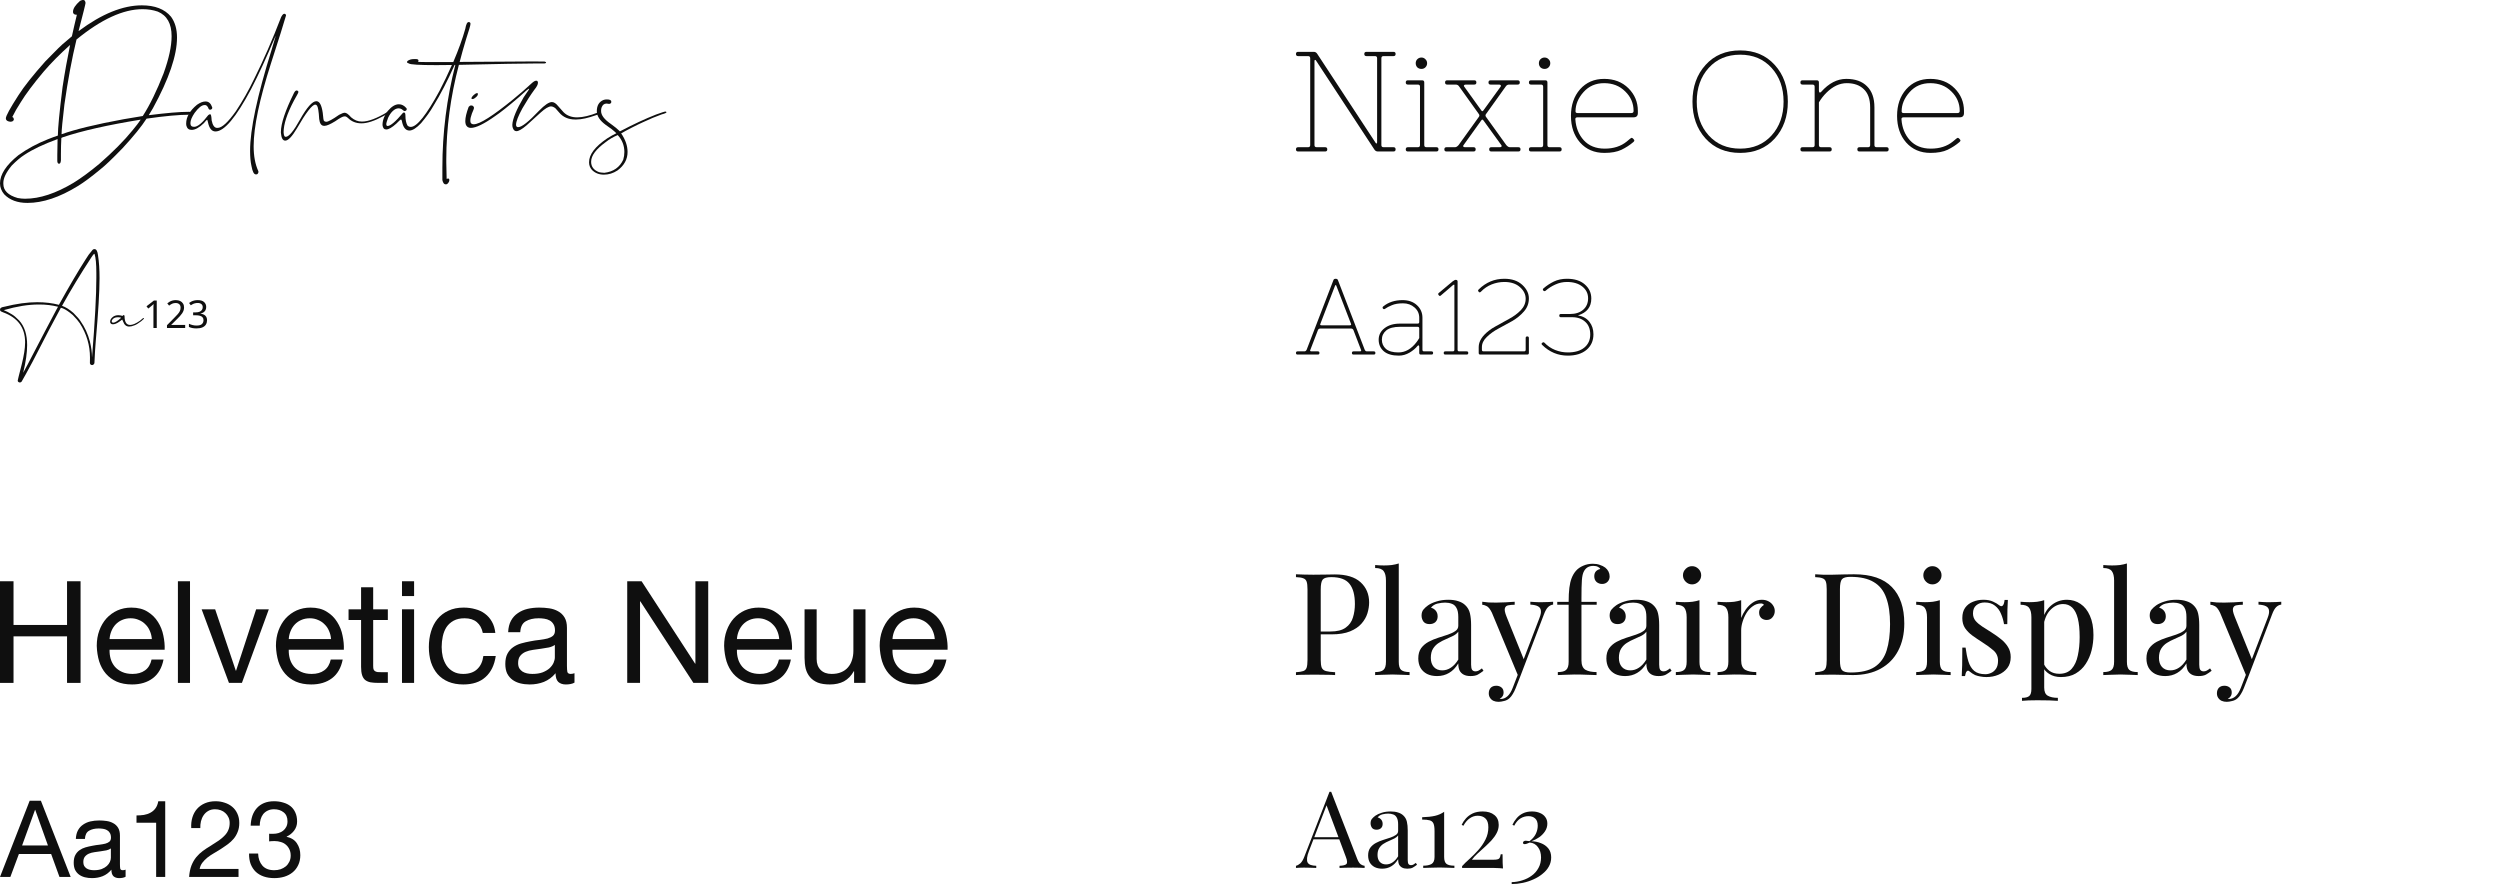 <svg width="843" height="299" viewBox="0 0 843 299" fill="none" xmlns="http://www.w3.org/2000/svg">
<path d="M69.53 103.5C69.53 103.916 69.452 104.275 69.296 104.579C69.14 104.882 68.915 105.129 68.62 105.32C68.334 105.51 67.996 105.645 67.606 105.723V105.775C68.351 105.861 68.906 106.095 69.27 106.477C69.634 106.858 69.816 107.356 69.816 107.972C69.816 108.509 69.69 108.99 69.439 109.415C69.188 109.831 68.798 110.156 68.269 110.39C67.749 110.624 67.077 110.741 66.254 110.741C65.769 110.741 65.318 110.702 64.902 110.624C64.486 110.554 64.087 110.424 63.706 110.234V109.168C64.096 109.358 64.516 109.51 64.967 109.623C65.418 109.727 65.851 109.779 66.267 109.779C67.099 109.779 67.697 109.618 68.061 109.298C68.434 108.968 68.62 108.518 68.62 107.946C68.62 107.556 68.516 107.244 68.308 107.01C68.109 106.767 67.814 106.589 67.424 106.477C67.034 106.364 66.566 106.308 66.02 106.308H65.123V105.333H66.033C66.544 105.333 66.969 105.259 67.307 105.112C67.654 104.964 67.914 104.761 68.087 104.501C68.269 104.232 68.36 103.924 68.36 103.578C68.36 103.127 68.208 102.78 67.905 102.538C67.602 102.286 67.19 102.161 66.67 102.161C66.341 102.161 66.042 102.195 65.773 102.265C65.504 102.325 65.253 102.416 65.019 102.538C64.794 102.65 64.564 102.785 64.33 102.941L63.758 102.161C63.983 101.987 64.239 101.827 64.525 101.68C64.82 101.532 65.145 101.415 65.5 101.329C65.855 101.242 66.241 101.199 66.657 101.199C67.628 101.199 68.347 101.415 68.815 101.849C69.292 102.282 69.53 102.832 69.53 103.5Z" fill="#0F0F0F"/>
<path d="M62.442 110.611H56.306V109.662L58.737 107.205C59.205 106.737 59.599 106.321 59.92 105.957C60.24 105.593 60.483 105.237 60.648 104.891C60.812 104.535 60.895 104.15 60.895 103.734C60.895 103.222 60.743 102.837 60.44 102.577C60.136 102.308 59.742 102.174 59.257 102.174C58.806 102.174 58.407 102.252 58.061 102.408C57.723 102.564 57.376 102.78 57.021 103.058L56.41 102.291C56.652 102.083 56.917 101.896 57.203 101.732C57.497 101.567 57.814 101.437 58.152 101.342C58.498 101.246 58.867 101.199 59.257 101.199C59.837 101.199 60.336 101.298 60.752 101.498C61.168 101.697 61.488 101.983 61.714 102.356C61.948 102.72 62.065 103.157 62.065 103.669C62.065 104.033 62.008 104.379 61.896 104.709C61.783 105.029 61.623 105.346 61.415 105.658C61.207 105.97 60.955 106.286 60.661 106.607C60.366 106.927 60.041 107.261 59.686 107.608L57.749 109.519V109.571H62.442V110.611Z" fill="#0F0F0F"/>
<path d="M52.857 110.611H51.739V104.124C51.739 103.872 51.739 103.66 51.739 103.487C51.748 103.313 51.757 103.153 51.765 103.006C51.774 102.85 51.782 102.689 51.791 102.525C51.653 102.663 51.527 102.78 51.414 102.876C51.301 102.971 51.158 103.092 50.985 103.24L49.997 104.046L49.399 103.279L51.908 101.329H52.857V110.611Z" fill="#0F0F0F"/>
<path d="M41.726 106.23H41.752C41.882 106.23 41.96 106.347 41.999 106.581C41.999 108.583 42.623 109.571 43.884 109.571C44.729 109.571 45.821 109.103 47.173 108.167L48.239 107.27C48.304 107.244 48.356 107.218 48.382 107.218C48.499 107.231 48.551 107.283 48.551 107.387C48.551 107.491 48.226 107.816 47.563 108.349C46.627 109.064 45.873 109.519 45.327 109.701C44.664 109.987 44.079 110.117 43.559 110.117C42.584 110.117 41.908 109.545 41.505 108.401C41.349 107.985 41.258 107.777 41.232 107.777C41.154 107.777 40.816 108.024 40.179 108.518C39.373 109.077 38.671 109.35 38.086 109.35H38.073C37.579 109.35 37.28 109.129 37.15 108.687C37.137 108.609 37.137 108.557 37.137 108.518V108.401C37.137 107.842 37.475 107.309 38.151 106.789C38.658 106.451 39.243 106.282 39.906 106.282H39.932C40.361 106.282 40.816 106.373 41.336 106.529V106.516C41.479 106.321 41.622 106.23 41.726 106.23ZM37.67 108.31C37.67 108.583 37.813 108.752 38.099 108.804H38.19C38.749 108.804 39.594 108.284 40.725 107.27C40.725 107.244 40.764 107.205 40.842 107.114C40.439 107.023 40.075 106.971 39.737 106.971C38.788 106.971 38.125 107.309 37.748 107.972C37.696 108.128 37.67 108.232 37.67 108.31Z" fill="#0F0F0F"/>
<path d="M31.733 84H31.889C32.487 84 32.877 84.689 33.046 86.041C33.397 88.316 33.566 90.89 33.566 93.776C33.566 98.235 33.15 105.151 32.331 114.537C32.136 116.669 31.98 119.308 31.837 122.467C31.655 122.883 31.408 123.091 31.083 123.091H31.018C30.693 123.091 30.472 122.922 30.342 122.571C30.342 122.519 30.329 122.467 30.316 122.389C30.329 121.609 30.342 121.011 30.342 120.582C30.342 116.435 29.198 112.574 26.91 109.012C26.416 108.271 25.636 107.348 24.557 106.243C23.192 105.086 22.061 104.319 21.164 103.968C20.826 103.838 20.618 103.773 20.527 103.773C18.226 107.972 15.054 114.03 10.998 121.947C9.191 125.327 7.943 127.576 7.267 128.72C7.098 128.889 6.89 128.98 6.656 128.98C6.201 128.889 5.98 128.681 5.98 128.33V128.304C5.98 128.161 6.422 126.393 7.293 123.013C8.073 119.919 8.463 117.423 8.463 115.551V115.369C8.463 110.468 5.993 107.127 1.04 105.32C0.481 105.112 0.169 104.943 0.091 104.8C0.039 104.67 0.013 104.553 0.013 104.436V104.332C0.013 103.877 0.494 103.565 1.456 103.435C5.512 102.421 9.204 101.901 12.545 101.901C15.21 101.901 17.654 102.2 19.877 102.785V102.759C23.374 96.467 26.377 91.358 28.873 87.471C29.484 86.418 30.264 85.352 31.213 84.26C31.421 84.091 31.59 84 31.733 84ZM20.917 103.123C22.126 103.539 23.413 104.332 24.765 105.528C26.013 106.789 26.832 107.725 27.183 108.336C28.587 110.312 29.627 112.587 30.316 115.161C30.784 117.124 31.018 118.853 31.018 120.348H31.044C32.006 108.414 32.487 99.535 32.487 93.698V92.06C32.487 89.018 32.292 86.886 31.889 85.664C31.85 85.625 31.824 85.612 31.811 85.612H31.707C31.551 85.716 31.252 86.106 30.836 86.743C27.183 92.32 23.881 97.78 20.917 103.123ZM1.3 104.566V104.592C2.171 104.943 3.068 105.411 3.991 105.983C4.628 106.347 5.46 107.036 6.474 108.076C8.268 110.052 9.152 112.821 9.152 116.37C9.152 118.918 8.71 122.025 7.813 125.704C7.878 125.652 8.372 124.742 9.282 122.987C14.001 113.913 17.212 107.803 18.902 104.644C19.344 103.851 19.565 103.448 19.565 103.435C17.537 102.928 15.483 102.681 13.416 102.681H12.961C9.529 102.681 5.642 103.305 1.3 104.566Z" fill="#0F0F0F"/>
<path d="M528.38 94C530.948 94 532.952 94.636 534.392 95.908C535.856 97.18 536.588 98.764 536.588 100.66C536.588 103.54 535.088 105.436 532.088 106.348C533.768 106.636 535.052 107.356 535.94 108.508C536.852 109.66 537.308 111.064 537.308 112.72C537.308 114.904 536.528 116.656 534.968 117.976C533.408 119.272 531.308 119.92 528.668 119.92C525.356 119.92 522.476 118.72 520.028 116.32C519.884 116.176 519.812 116.056 519.812 115.96C519.812 115.864 519.86 115.768 519.956 115.672C520.268 115.36 520.544 115.324 520.784 115.564C521.816 116.644 523.016 117.46 524.384 118.012C525.776 118.564 527.204 118.84 528.668 118.84C531.044 118.84 532.892 118.3 534.212 117.22C535.556 116.116 536.228 114.64 536.228 112.792C536.228 110.944 535.664 109.516 534.536 108.508C533.408 107.476 531.932 106.96 530.108 106.96H526.328C525.968 106.96 525.788 106.78 525.788 106.42C525.788 106.06 525.968 105.88 526.328 105.88H529.388C531.26 105.88 532.748 105.4 533.852 104.44C534.956 103.48 535.508 102.196 535.508 100.588C535.508 98.98 534.86 97.66 533.564 96.628C532.268 95.596 530.54 95.08 528.38 95.08C527.012 95.08 525.704 95.368 524.456 95.944C523.232 96.496 522.152 97.18 521.216 97.996C520.952 98.236 520.688 98.236 520.424 97.996C520.184 97.732 520.196 97.48 520.46 97.24C521.516 96.328 522.68 95.56 523.952 94.936C525.248 94.312 526.724 94 528.38 94Z" fill="#0F0F0F"/>
<path d="M507.258 94C509.802 94 511.818 94.684 513.306 96.052C514.794 97.42 515.538 98.944 515.538 100.624C515.538 102.304 514.986 103.768 513.882 105.016C512.802 106.264 511.482 107.344 509.922 108.256L505.314 110.776C503.778 111.592 502.458 112.54 501.354 113.62C500.25 114.676 499.698 115.816 499.698 117.04V117.94C499.698 118.3 499.878 118.48 500.238 118.48H513.918C514.278 118.48 514.458 118.3 514.458 117.94V113.98C514.458 113.62 514.638 113.44 514.998 113.44C515.358 113.44 515.538 113.62 515.538 113.98V119.02C515.538 119.38 515.358 119.56 514.998 119.56H499.158C498.798 119.56 498.618 119.38 498.618 119.02V117.04C498.618 115.12 499.77 113.272 502.074 111.496C502.746 110.968 503.466 110.5 504.234 110.092L508.842 107.536C510.378 106.72 511.698 105.748 512.802 104.62C513.906 103.468 514.458 102.172 514.458 100.732C514.458 99.268 513.81 97.96 512.514 96.808C511.218 95.656 509.466 95.08 507.258 95.08C505.794 95.08 504.366 95.356 502.974 95.908C501.606 96.46 500.406 97.276 499.374 98.356C499.11 98.62 498.882 98.656 498.69 98.464C498.498 98.272 498.402 98.116 498.402 97.996C498.402 97.876 498.474 97.744 498.618 97.6C501.066 95.2 503.946 94 507.258 94Z" fill="#0F0F0F"/>
<path d="M485.92 99.58C485.656 99.844 485.428 99.868 485.236 99.652C485.044 99.436 484.948 99.268 484.948 99.148C484.948 99.004 485.032 98.872 485.2 98.752L489.808 94.9C490.312 94.54 490.636 94.36 490.78 94.36C491.26 94.36 491.5 94.54 491.5 94.9V117.94C491.5 118.3 491.68 118.48 492.04 118.48H494.56C494.92 118.48 495.1 118.66 495.1 119.02C495.1 119.38 494.92 119.56 494.56 119.56H487.36C487 119.56 486.82 119.38 486.82 119.02C486.82 118.66 487 118.48 487.36 118.48H489.88C490.24 118.48 490.42 118.3 490.42 117.94V96.16C490.42 95.92 490.252 95.92 489.916 96.16L485.92 99.58Z" fill="#0F0F0F"/>
<path d="M478.567 110.74C478.567 110.38 478.387 110.2 478.027 110.2H472.087C469.999 110.2 468.451 110.608 467.443 111.424C466.459 112.24 465.967 113.284 465.967 114.556C465.967 115.804 466.423 116.836 467.335 117.652C468.271 118.444 469.675 118.84 471.547 118.84C473.875 118.84 475.927 117.664 477.703 115.312C478.015 114.904 478.303 114.46 478.567 113.98V110.74ZM472.951 101.2C474.967 101.2 476.587 101.776 477.811 102.928C479.035 104.056 479.647 105.46 479.647 107.14V117.94C479.647 118.3 479.827 118.48 480.187 118.48H482.707C483.067 118.48 483.247 118.66 483.247 119.02C483.247 119.38 483.067 119.56 482.707 119.56H479.107C478.747 119.56 478.567 119.38 478.567 119.02V117.004C478.567 116.764 478.519 116.596 478.423 116.5C478.327 116.404 478.183 116.452 477.991 116.644C477.343 117.46 476.443 118.216 475.291 118.912C474.139 119.584 472.939 119.92 471.691 119.92C469.459 119.92 467.767 119.428 466.615 118.444C465.463 117.436 464.887 116.14 464.887 114.556C464.887 112.972 465.547 111.676 466.867 110.668C468.187 109.636 469.927 109.12 472.087 109.12H478.027C478.387 109.12 478.567 108.94 478.567 108.58V107.14C478.567 105.748 478.039 104.596 476.983 103.684C475.927 102.748 474.631 102.28 473.095 102.28C471.559 102.28 470.299 102.496 469.315 102.928C468.331 103.336 467.635 103.696 467.227 104.008C466.843 104.32 466.543 104.332 466.327 104.044C466.135 103.756 466.171 103.516 466.435 103.324C468.163 101.908 470.335 101.2 472.951 101.2Z" fill="#0F0F0F"/>
<path d="M450.608 96.34C450.56 96.196 450.488 96.124 450.392 96.124C450.296 96.124 450.224 96.196 450.176 96.34L445.244 109.156C445.052 109.516 445.184 109.696 445.64 109.696H455.144C455.576 109.696 455.708 109.516 455.54 109.156L450.608 96.34ZM456.368 111.28C456.224 110.944 455.936 110.776 455.504 110.776H445.28C444.848 110.776 444.56 110.944 444.416 111.28L441.86 117.94C441.668 118.3 441.788 118.48 442.22 118.48H444.38C444.74 118.48 444.92 118.66 444.92 119.02C444.92 119.38 444.74 119.56 444.38 119.56H437.54C437.18 119.56 437 119.38 437 119.02C437 118.66 437.18 118.48 437.54 118.48H439.88C440.168 118.48 440.408 118.3 440.6 117.94L449.6 94.54C449.696 94.18 449.96 94 450.392 94C450.824 94 451.088 94.18 451.184 94.54L460.184 117.94C460.352 118.3 460.592 118.48 460.904 118.48H463.244C463.604 118.48 463.784 118.66 463.784 119.02C463.784 119.38 463.604 119.56 463.244 119.56H456.404C456.044 119.56 455.864 119.38 455.864 119.02C455.864 118.66 456.044 118.48 456.404 118.48H458.564C458.972 118.48 459.092 118.3 458.924 117.94L456.368 111.28Z" fill="#0F0F0F"/>
<path d="M90.751 281.124C90.871 281.148 90.98 281.16 91.076 281.16C91.195 281.16 91.316 281.16 91.436 281.16H92.084C92.731 281.16 93.344 281.076 93.919 280.908C94.519 280.716 95.035 280.452 95.468 280.116C95.924 279.756 96.284 279.312 96.547 278.784C96.811 278.256 96.944 277.656 96.944 276.984C96.944 275.616 96.511 274.596 95.647 273.924C94.784 273.228 93.704 272.88 92.407 272.88C91.591 272.88 90.871 273.036 90.248 273.348C89.647 273.636 89.144 274.032 88.736 274.536C88.352 275.04 88.064 275.628 87.871 276.3C87.68 276.972 87.584 277.68 87.584 278.424H84.523C84.572 277.2 84.763 276.084 85.1 275.076C85.46 274.068 85.963 273.204 86.612 272.484C87.26 271.764 88.064 271.2 89.023 270.792C90.007 270.384 91.135 270.18 92.407 270.18C93.511 270.18 94.531 270.324 95.468 270.612C96.427 270.876 97.255 271.284 97.951 271.836C98.647 272.388 99.188 273.096 99.572 273.96C99.98 274.824 100.183 275.844 100.183 277.02C100.183 278.172 99.847 279.192 99.175 280.08C98.504 280.968 97.663 281.64 96.656 282.096V282.168C98.216 282.504 99.368 283.236 100.111 284.364C100.88 285.492 101.264 286.824 101.264 288.36C101.264 289.632 101.024 290.76 100.543 291.744C100.087 292.704 99.463 293.508 98.671 294.156C97.879 294.804 96.944 295.296 95.864 295.632C94.808 295.944 93.68 296.1 92.48 296.1C91.183 296.1 90.007 295.92 88.951 295.56C87.895 295.2 86.996 294.672 86.251 293.976C85.507 293.256 84.931 292.38 84.523 291.348C84.139 290.316 83.96 289.14 83.984 287.82H87.043C87.091 289.476 87.572 290.832 88.484 291.888C89.395 292.92 90.728 293.436 92.48 293.436C93.224 293.436 93.931 293.328 94.603 293.112C95.275 292.872 95.864 292.548 96.368 292.14C96.871 291.708 97.267 291.192 97.555 290.592C97.868 289.968 98.023 289.272 98.023 288.504C98.023 287.712 97.879 287.016 97.591 286.416C97.303 285.792 96.919 285.276 96.439 284.868C95.96 284.436 95.383 284.124 94.712 283.932C94.064 283.716 93.356 283.608 92.588 283.608C91.939 283.608 91.328 283.644 90.751 283.716V281.124Z" fill="#0F0F0F"/>
<path d="M64.484 279.216C64.412 277.92 64.544 276.72 64.88 275.616C65.216 274.512 65.732 273.564 66.428 272.772C67.148 271.956 68.036 271.32 69.092 270.864C70.148 270.408 71.348 270.18 72.692 270.18C73.796 270.18 74.828 270.348 75.788 270.684C76.772 270.996 77.624 271.464 78.344 272.088C79.064 272.688 79.628 273.444 80.036 274.356C80.468 275.268 80.684 276.324 80.684 277.524C80.684 278.652 80.504 279.648 80.144 280.512C79.808 281.376 79.352 282.156 78.776 282.852C78.2 283.524 77.54 284.136 76.796 284.688C76.052 285.24 75.284 285.768 74.492 286.272C73.7 286.752 72.908 287.232 72.116 287.712C71.324 288.168 70.592 288.66 69.92 289.188C69.272 289.716 68.708 290.292 68.228 290.916C67.772 291.516 67.472 292.212 67.328 293.004H80.432V295.704H63.764C63.884 294.192 64.148 292.908 64.556 291.852C64.988 290.772 65.528 289.836 66.176 289.044C66.824 288.252 67.556 287.556 68.372 286.956C69.188 286.356 70.04 285.792 70.928 285.264C72.008 284.592 72.956 283.98 73.772 283.428C74.588 282.852 75.26 282.276 75.788 281.7C76.34 281.124 76.748 280.5 77.012 279.828C77.3 279.156 77.444 278.376 77.444 277.488C77.444 276.792 77.312 276.168 77.048 275.616C76.784 275.04 76.424 274.548 75.968 274.14C75.536 273.732 75.02 273.42 74.42 273.204C73.82 272.988 73.184 272.88 72.512 272.88C71.624 272.88 70.856 273.072 70.208 273.456C69.584 273.816 69.068 274.296 68.66 274.896C68.252 275.496 67.952 276.18 67.76 276.948C67.592 277.692 67.52 278.448 67.544 279.216H64.484Z" fill="#0F0F0F"/>
<path d="M55.712 295.704H52.652V277.416H46.028V274.968C46.892 274.968 47.732 274.908 48.548 274.788C49.364 274.644 50.096 274.392 50.744 274.032C51.416 273.672 51.98 273.18 52.436 272.556C52.892 271.932 53.204 271.14 53.372 270.18H55.712V295.704Z" fill="#0F0F0F"/>
<path d="M42.352 295.632C41.824 295.944 41.092 296.1 40.156 296.1C39.364 296.1 38.728 295.884 38.248 295.452C37.792 294.996 37.564 294.264 37.564 293.256C36.724 294.264 35.74 294.996 34.612 295.452C33.508 295.884 32.308 296.1 31.012 296.1C30.172 296.1 29.368 296.004 28.6 295.812C27.856 295.62 27.208 295.32 26.656 294.912C26.104 294.504 25.66 293.976 25.324 293.328C25.012 292.656 24.856 291.852 24.856 290.916C24.856 289.86 25.036 288.996 25.396 288.324C25.756 287.652 26.224 287.112 26.8 286.704C27.4 286.272 28.072 285.948 28.816 285.732C29.584 285.516 30.364 285.336 31.156 285.192C31.996 285.024 32.788 284.904 33.532 284.832C34.3 284.736 34.972 284.616 35.548 284.472C36.124 284.304 36.58 284.076 36.916 283.788C37.252 283.476 37.42 283.032 37.42 282.456C37.42 281.784 37.288 281.244 37.024 280.836C36.784 280.428 36.46 280.116 36.052 279.9C35.668 279.684 35.224 279.54 34.72 279.468C34.24 279.396 33.76 279.36 33.28 279.36C31.984 279.36 30.904 279.612 30.04 280.116C29.176 280.596 28.708 281.52 28.636 282.888H25.576C25.624 281.736 25.864 280.764 26.296 279.972C26.728 279.18 27.304 278.544 28.024 278.064C28.744 277.56 29.56 277.2 30.472 276.984C31.408 276.768 32.404 276.66 33.46 276.66C34.3 276.66 35.128 276.72 35.944 276.84C36.784 276.96 37.54 277.212 38.212 277.596C38.884 277.956 39.424 278.472 39.832 279.144C40.24 279.816 40.444 280.692 40.444 281.772V291.348C40.444 292.068 40.48 292.596 40.552 292.932C40.648 293.268 40.936 293.436 41.416 293.436C41.68 293.436 41.992 293.376 42.352 293.256V295.632ZM37.384 286.092C37 286.38 36.496 286.596 35.872 286.74C35.248 286.86 34.588 286.968 33.892 287.064C33.22 287.136 32.536 287.232 31.84 287.352C31.144 287.448 30.52 287.616 29.968 287.856C29.416 288.096 28.96 288.444 28.6 288.9C28.264 289.332 28.096 289.932 28.096 290.7C28.096 291.204 28.192 291.636 28.384 291.996C28.6 292.332 28.864 292.608 29.176 292.824C29.512 293.04 29.896 293.196 30.328 293.292C30.76 293.388 31.216 293.436 31.696 293.436C32.704 293.436 33.568 293.304 34.288 293.04C35.008 292.752 35.596 292.404 36.052 291.996C36.508 291.564 36.844 291.108 37.06 290.628C37.276 290.124 37.384 289.656 37.384 289.224V286.092Z" fill="#0F0F0F"/>
<path d="M7.452 285.084H16.164L11.88 273.096H11.808L7.452 285.084ZM10.008 270H13.788L23.832 295.704H20.052L17.244 287.964H6.372L3.492 295.704H0L10.008 270Z" fill="#0F0F0F"/>
<path d="M516.58 273.624C517.588 273.624 518.476 273.792 519.244 274.128C520.036 274.44 520.648 274.908 521.08 275.532C521.536 276.132 521.764 276.864 521.764 277.728C521.764 278.664 521.5 279.528 520.972 280.32C520.468 281.088 519.808 281.76 518.992 282.336C518.176 282.888 517.312 283.332 516.4 283.668C517.528 283.692 518.596 283.908 519.604 284.316C520.612 284.7 521.44 285.288 522.088 286.08C522.736 286.872 523.06 287.892 523.06 289.14C523.06 290.244 522.796 291.264 522.268 292.2C521.764 293.112 521.056 293.928 520.144 294.648C519.256 295.392 518.236 296.016 517.084 296.52C515.932 297.048 514.72 297.444 513.448 297.708C512.2 297.972 510.964 298.104 509.74 298.104V297.456C510.964 297.432 512.164 297.228 513.34 296.844C514.516 296.484 515.572 295.956 516.508 295.26C517.468 294.564 518.224 293.7 518.776 292.668C519.352 291.636 519.64 290.46 519.64 289.14C519.64 287.724 519.292 286.56 518.596 285.648C517.924 284.712 517 284.196 515.824 284.1C515.464 284.244 515.14 284.376 514.852 284.496C514.588 284.592 514.348 284.64 514.132 284.64C513.94 284.64 513.796 284.604 513.7 284.532C513.604 284.436 513.556 284.316 513.556 284.172C513.556 283.956 513.652 283.788 513.844 283.668C514.036 283.548 514.252 283.488 514.492 283.488C514.684 283.488 514.876 283.512 515.068 283.56C515.284 283.584 515.512 283.608 515.752 283.632C516.736 282.888 517.444 282.072 517.876 281.184C518.308 280.272 518.524 279.36 518.524 278.448C518.524 277.32 518.236 276.504 517.66 276C517.108 275.472 516.352 275.208 515.392 275.208C514.408 275.208 513.496 275.472 512.656 276C511.84 276.528 511.156 277.332 510.604 278.412L509.992 278.124C510.352 277.332 510.82 276.6 511.396 275.928C511.972 275.232 512.68 274.68 513.52 274.272C514.384 273.84 515.404 273.624 516.58 273.624Z" fill="#0F0F0F"/>
<path d="M499.966 273.624C501.622 273.624 502.93 274.02 503.89 274.812C504.874 275.58 505.366 276.696 505.366 278.16C505.366 279.12 505.138 280.032 504.682 280.896C504.25 281.736 503.674 282.552 502.954 283.344C502.234 284.112 501.466 284.868 500.65 285.612C499.834 286.332 499.042 287.052 498.274 287.772C497.506 288.468 496.858 289.176 496.33 289.896H503.638C504.622 289.896 505.246 289.764 505.51 289.5C505.774 289.212 505.954 288.732 506.05 288.06H506.662C506.662 289.332 506.674 290.316 506.698 291.012C506.722 291.684 506.758 292.296 506.806 292.848C506.59 292.8 506.194 292.764 505.618 292.74C505.042 292.716 504.382 292.692 503.638 292.668C502.894 292.668 502.162 292.668 501.442 292.668H493.018V292.056C493.738 291.264 494.602 290.424 495.61 289.536C496.618 288.624 497.59 287.64 498.526 286.584C499.486 285.504 500.278 284.34 500.902 283.092C501.55 281.82 501.874 280.44 501.874 278.952C501.874 277.584 501.55 276.6 500.902 276C500.278 275.376 499.402 275.064 498.274 275.064C497.314 275.064 496.426 275.352 495.61 275.928C494.794 276.48 494.074 277.32 493.45 278.448L492.874 278.124C493.234 277.356 493.714 276.636 494.314 275.964C494.938 275.268 495.706 274.704 496.618 274.272C497.554 273.84 498.67 273.624 499.966 273.624Z" fill="#0F0F0F"/>
<path d="M486.966 273.732V288.96C486.966 290.112 487.23 290.892 487.758 291.3C488.286 291.708 489.174 291.912 490.422 291.912V292.668C489.942 292.644 489.234 292.62 488.298 292.596C487.386 292.548 486.438 292.524 485.454 292.524C484.35 292.524 483.282 292.548 482.25 292.596C481.242 292.62 480.462 292.644 479.91 292.668V291.912C481.11 291.912 482.046 291.72 482.718 291.336C483.39 290.928 483.726 290.136 483.726 288.96V280.248C483.726 279.096 483.606 278.244 483.366 277.692C483.126 277.14 482.694 276.78 482.07 276.612C481.47 276.444 480.63 276.36 479.55 276.36V275.568C481.278 275.52 482.718 275.364 483.87 275.1C485.022 274.836 486.054 274.38 486.966 273.732Z" fill="#0F0F0F"/>
<path d="M466.084 292.92C465.1 292.92 464.248 292.74 463.528 292.38C462.808 291.996 462.256 291.468 461.872 290.796C461.512 290.124 461.332 289.344 461.332 288.456C461.332 287.4 461.572 286.536 462.052 285.864C462.556 285.192 463.192 284.652 463.96 284.244C464.728 283.836 465.532 283.5 466.372 283.236C467.236 282.948 468.052 282.684 468.82 282.444C469.588 282.18 470.212 281.88 470.692 281.544C471.196 281.208 471.448 280.764 471.448 280.212V277.98C471.448 276.972 471.292 276.204 470.98 275.676C470.692 275.148 470.296 274.8 469.792 274.632C469.288 274.44 468.724 274.344 468.1 274.344C467.5 274.344 466.852 274.428 466.156 274.596C465.484 274.764 464.944 275.112 464.536 275.64C464.992 275.736 465.388 275.976 465.724 276.36C466.06 276.744 466.228 277.236 466.228 277.836C466.228 278.436 466.036 278.916 465.652 279.276C465.268 279.612 464.776 279.78 464.176 279.78C463.48 279.78 462.964 279.564 462.628 279.132C462.316 278.676 462.16 278.172 462.16 277.62C462.16 276.996 462.316 276.492 462.628 276.108C462.94 275.724 463.336 275.364 463.816 275.028C464.368 274.644 465.076 274.32 465.94 274.056C466.828 273.768 467.824 273.624 468.928 273.624C469.912 273.624 470.752 273.744 471.448 273.984C472.144 274.2 472.72 274.524 473.176 274.956C473.8 275.532 474.208 276.24 474.4 277.08C474.592 277.896 474.688 278.88 474.688 280.032V290.04C474.688 290.64 474.772 291.072 474.94 291.336C475.132 291.6 475.42 291.732 475.804 291.732C476.068 291.732 476.32 291.672 476.56 291.552C476.8 291.432 477.088 291.24 477.424 290.976L477.82 291.588C477.316 291.972 476.836 292.296 476.38 292.56C475.924 292.8 475.312 292.92 474.544 292.92C473.848 292.92 473.272 292.8 472.816 292.56C472.36 292.32 472.012 291.972 471.772 291.516C471.556 291.036 471.448 290.436 471.448 289.716C470.8 290.796 470.02 291.6 469.108 292.128C468.22 292.656 467.212 292.92 466.084 292.92ZM467.38 291.48C468.172 291.48 468.904 291.252 469.576 290.796C470.272 290.34 470.896 289.656 471.448 288.744V281.688C471.16 282.096 470.74 282.444 470.188 282.732C469.636 282.996 469.036 283.272 468.388 283.56C467.74 283.824 467.116 284.148 466.516 284.532C465.94 284.892 465.46 285.372 465.076 285.972C464.692 286.572 464.5 287.352 464.5 288.312C464.5 289.272 464.752 290.04 465.256 290.616C465.784 291.192 466.492 291.48 467.38 291.48Z" fill="#0F0F0F"/>
<path d="M448.88 267L457.664 289.644C458.024 290.556 458.432 291.168 458.888 291.48C459.344 291.768 459.764 291.924 460.148 291.948V292.668C459.668 292.62 459.08 292.596 458.384 292.596C457.688 292.572 456.992 292.56 456.296 292.56C455.36 292.56 454.484 292.572 453.668 292.596C452.852 292.596 452.192 292.62 451.688 292.668V291.948C452.912 291.9 453.692 291.696 454.028 291.336C454.364 290.952 454.292 290.148 453.812 288.924L447.116 271.032L447.692 270.564L441.428 286.836C441.044 287.796 440.816 288.612 440.744 289.284C440.672 289.932 440.732 290.448 440.924 290.832C441.14 291.216 441.488 291.492 441.968 291.66C442.472 291.828 443.096 291.924 443.84 291.948V292.668C443.168 292.62 442.46 292.596 441.716 292.596C440.996 292.572 440.324 292.56 439.7 292.56C439.1 292.56 438.584 292.572 438.152 292.596C437.744 292.596 437.36 292.62 437 292.668V291.948C437.48 291.828 437.972 291.552 438.476 291.12C438.98 290.664 439.436 289.896 439.844 288.816L448.304 267C448.4 267 448.496 267 448.592 267C448.688 267 448.784 267 448.88 267ZM453.272 282.3V283.02H442.544L442.904 282.3H453.272Z" fill="#0F0F0F"/>
<path d="M204.632 33.528C205.616 33.528 206.12 33.768 206.12 34.272V34.44C206.12 34.752 205.88 34.944 205.424 35.04C205.016 34.968 204.728 34.92 204.536 34.92C203.696 34.92 203.144 35.4 202.832 36.312C202.736 36.648 202.688 36.936 202.688 37.2V37.464C202.688 38.856 203.792 40.296 206 41.808C207.296 42.744 208.208 43.488 208.76 44.04C208.784 44.04 208.88 44.136 209.024 44.304C213.584 41.904 217.616 40.032 221.168 38.64C223.016 37.968 224.096 37.608 224.408 37.608C224.624 37.68 224.744 37.752 224.744 37.824C224.744 38.04 224.192 38.304 223.136 38.568C221.168 39.264 219.08 40.152 216.872 41.184C214.976 42.024 211.256 43.92 209.456 44.976C210.896 47.088 211.616 49.176 211.616 51.24C211.616 53.712 210.488 55.8 208.208 57.48C206.744 58.44 205.208 58.896 203.624 58.896C202.016 58.896 200.672 58.368 199.592 57.288C198.944 56.544 198.632 55.704 198.632 54.792V54.672C198.632 52.08 200.672 49.416 204.728 46.68C205.88 45.936 206.936 45.36 207.848 44.928C206.888 43.992 205.712 43.08 204.296 42.144C202.28 40.68 201.248 39.144 201.248 37.488C201.248 35.592 201.992 34.344 203.456 33.72C203.84 33.576 204.224 33.528 204.632 33.528ZM199.328 54.552C199.328 56.208 200.216 57.384 202.016 58.056C202.352 58.152 202.952 58.224 203.792 58.272C206.888 57.912 209 56.352 210.152 53.856C210.416 52.968 210.536 52.104 210.536 51.264C210.536 49.08 209.792 47.184 208.304 45.552H208.28C206.912 46.128 205.544 46.872 204.104 48.024C201.2 50.16 199.328 52.344 199.328 54.552Z" fill="#0F0F0F"/>
<path d="M180.778 27.216H180.898C181.186 27.216 181.354 27.432 181.402 27.888C181.402 28.488 180.994 29.28 180.202 30.24C178.858 32.088 177.514 34.176 176.146 36.552C174.73 39.144 174.01 40.992 174.01 42.072C174.01 42.528 174.202 42.792 174.538 42.864H174.778C175.954 42.864 178.282 41.016 181.762 37.344C183.658 35.4 185.098 34.416 186.082 34.416H186.106C186.778 34.416 187.45 34.848 188.146 35.712L190.018 37.824C191.17 39 192.73 39.576 194.65 39.576C196.498 39.576 198.85 39.024 201.73 37.896L201.946 37.872C201.994 37.872 202.066 37.944 202.138 38.088V38.208C202.138 38.4 201.778 38.616 201.01 38.832C198.298 39.792 196.09 40.296 194.362 40.296H193.93C191.674 40.296 189.874 39.504 188.578 37.968C188.578 37.968 188.146 37.488 187.306 36.528C186.778 36.096 186.274 35.88 185.794 35.88C185.002 35.88 183.826 36.576 182.29 37.968L177.562 42.264C176.002 43.584 174.874 44.232 174.154 44.232C173.554 44.232 173.146 43.848 172.906 43.104C172.81 42.816 172.762 42.528 172.762 42.264V41.976C172.882 40.008 174.154 36.936 176.578 32.808C176.986 32.16 177.586 31.296 178.33 30.24C178.402 30.096 178.426 30 178.426 29.952V29.928C178.402 29.928 178.378 29.928 178.378 29.904C178.186 29.904 177.058 30.84 175.018 32.736C171.346 35.88 168.658 38.016 166.954 39.144C163.21 41.808 160.474 43.128 158.77 43.128C157.906 43.128 157.33 42.72 157.042 41.928C156.946 41.568 156.898 41.208 156.898 40.848C156.898 39.648 157.282 38.04 158.026 36.048C158.29 35.736 158.554 35.568 158.794 35.568H158.962C159.394 35.568 159.682 35.808 159.826 36.288V36.456C159.826 36.624 159.586 37.224 159.13 38.28C158.77 39.288 158.602 40.032 158.602 40.512V40.8C158.602 41.4 158.866 41.76 159.418 41.88C159.49 41.88 159.61 41.904 159.706 41.904H159.778C161.746 41.904 166.21 39.072 173.122 33.432C175.306 31.656 177.394 29.832 179.362 28.008C179.962 27.48 180.418 27.216 180.778 27.216ZM160.93 31.392C161.05 31.392 161.122 31.464 161.146 31.656C161.146 32.064 160.93 32.424 160.498 32.76C160.042 33.192 159.634 33.408 159.346 33.408C159.082 33.408 158.962 33.312 158.962 33.096C159.106 32.616 159.562 32.112 160.33 31.584C160.57 31.44 160.762 31.392 160.93 31.392Z" fill="#0F0F0F"/>
<path d="M158.025 7.44C158.457 7.44 158.649 7.656 158.649 8.064C158.649 8.472 158.169 10.176 157.185 13.128C156.297 16.056 155.577 18.648 155.001 20.88H155.025C166.809 20.784 174.249 20.736 177.369 20.736H181.401C181.929 20.736 182.673 20.736 183.633 20.76C183.969 20.856 184.137 20.952 184.137 21.096C184.137 21.24 183.945 21.36 183.561 21.408H180.033C176.817 21.408 168.441 21.552 154.905 21.864H154.737C151.905 32.592 150.489 43.224 150.489 53.736V54.768C150.489 56.064 150.537 57.912 150.609 60.312H150.657C150.801 60.264 150.945 60.216 151.089 60.192C151.353 60.192 151.497 60.36 151.521 60.696C151.521 61.152 151.281 61.608 150.801 62.04C150.681 62.112 150.513 62.16 150.345 62.16H150.249C149.745 62.16 149.385 61.68 149.169 60.744V56.52C149.169 44.76 150.633 33.216 153.537 21.888H153.297C150.873 27.336 148.473 31.944 146.145 35.712C145.161 37.464 143.769 39.408 141.993 41.52C140.433 43.176 139.113 44.016 138.057 44.016C136.737 44.016 135.897 42.912 135.489 40.704C135.393 40.44 135.297 40.32 135.249 40.296H135.201C135.057 40.296 134.529 40.776 133.617 41.712C132.177 43.008 131.049 43.656 130.233 43.656C129.513 43.656 129.105 43.176 128.985 42.216V42.024C128.985 40.44 129.777 38.592 130.809 37.368C132.057 35.904 133.281 35.16 134.505 35.16H134.529C135.465 35.16 136.329 35.616 137.097 36.528C137.097 36.576 137.121 36.648 137.145 36.792C137.145 37.176 136.905 37.392 136.401 37.464C136.281 37.464 135.969 37.248 135.489 36.84C135.153 36.624 134.793 36.528 134.409 36.528H134.361C133.065 36.528 131.697 37.896 130.857 39.744C130.473 40.8 130.257 41.496 130.257 41.856C130.257 42.288 130.401 42.48 130.713 42.48C131.649 42.48 133.401 41.016 135.897 38.04C135.993 37.992 136.089 37.944 136.137 37.944H136.281C136.569 37.944 136.713 38.328 136.713 39.072C136.713 40.392 136.929 41.448 137.385 42.312C137.697 42.624 138.057 42.792 138.513 42.792C140.577 42.792 143.793 38.76 148.185 30.672C149.625 27.912 151.017 25.008 152.337 22.008C152.361 21.96 152.361 21.936 152.361 21.912H152.337C151.713 21.912 149.985 21.936 147.153 21.96C141.393 21.96 138.321 21.768 137.889 21.408C137.457 21.288 137.241 21.12 137.241 20.928C137.241 20.592 137.673 20.304 138.513 20.04C138.825 19.968 139.185 19.92 139.593 19.92H140.241C140.817 19.92 141.105 20.088 141.105 20.424V20.568C141.105 20.64 141.081 20.736 140.985 20.856V20.88C142.137 20.904 143.025 20.928 143.721 20.928H152.841C154.617 16.776 155.961 13.056 156.897 9.72C157.161 8.208 157.521 7.44 158.025 7.44Z" fill="#0F0F0F"/>
<path d="M100.046 30.504C100.43 30.576 100.622 30.744 100.622 31.032C100.622 31.224 100.118 32.184 99.11 33.936C96.782 38.352 95.63 41.904 95.63 44.616C95.702 45.624 95.894 46.128 96.254 46.128H96.47C97.502 46.008 99.086 44.088 101.174 40.296C103.502 36.168 105.326 34.128 106.646 34.128H106.694C107.75 34.128 108.446 35.424 108.83 38.04C108.974 39.864 109.118 40.752 109.286 40.752C109.454 40.968 109.694 41.064 110.03 41.064C110.654 41.064 112.094 40.296 114.35 38.712C115.214 38.256 115.838 38.016 116.246 38.016C116.798 38.016 117.494 38.52 118.382 39.552C119.486 40.512 120.686 40.992 121.958 40.992H122.102C124.214 40.992 127.046 39.912 130.646 37.776L130.886 37.704C131.054 37.776 131.126 37.872 131.126 38.016C131.102 38.184 130.502 38.544 129.374 39.096C126.326 40.776 123.854 41.592 121.886 41.592C120.038 41.592 118.502 40.968 117.302 39.744C116.942 39.408 116.606 39.24 116.27 39.24H116.126C115.622 39.24 114.59 39.792 113.054 40.872C111.374 41.904 110.174 42.432 109.454 42.432H109.286C108.35 42.432 107.798 41.664 107.63 40.128C107.486 37.536 107.222 36.048 106.91 35.64C106.742 35.4 106.55 35.28 106.334 35.28H106.31C105.254 35.28 103.19 37.968 100.094 43.344C98.462 46.08 97.166 47.424 96.182 47.424C95.342 47.424 94.862 46.536 94.718 44.76V44.52C94.718 41.688 96.182 37.296 99.134 31.344C99.422 30.792 99.71 30.504 100.046 30.504Z" fill="#0F0F0F"/>
<path d="M95.802 4.656H95.922C96.21 4.656 96.402 4.848 96.45 5.208C95.73 7.728 94.05 13.128 91.362 21.408C87.474 33.552 85.53 42.864 85.53 49.296C85.53 52.632 86.058 55.416 87.09 57.672C87.114 57.84 87.138 57.936 87.162 57.984C87.042 58.536 86.802 58.8 86.466 58.8H86.25C85.626 58.8 85.146 57.888 84.81 56.04C84.474 54.6 84.33 52.848 84.33 50.832C84.33 43.632 86.73 32.304 91.578 16.824L92.922 12.288V12.24H92.874C89.898 19.32 87.138 25.272 84.642 30.096C79.602 39.576 75.618 44.328 72.666 44.328C71.394 44.328 70.554 43.296 70.122 41.208C70.026 40.656 69.906 40.392 69.81 40.392C69.714 40.392 69.378 40.752 68.754 41.52C67.194 43.032 65.826 43.8 64.626 43.8C63.714 43.8 63.138 43.368 62.874 42.48C62.802 42.24 62.778 42 62.778 41.736V41.64C62.778 39.432 64.002 37.32 66.426 35.328C67.506 34.584 68.418 34.224 69.186 34.224H69.402C70.386 34.224 71.106 34.896 71.562 36.192V36.408C71.562 36.72 71.322 36.912 70.866 37.008C70.554 37.008 70.314 36.768 70.194 36.288C69.882 35.712 69.546 35.424 69.162 35.424H68.97C68.034 35.424 66.93 36.312 65.634 38.064C64.674 39.48 64.218 40.608 64.218 41.472V41.616C64.218 42.384 64.626 42.768 65.442 42.768C66.642 42.768 68.226 41.472 70.194 38.856C70.458 38.64 70.626 38.544 70.722 38.544H70.914C71.154 38.544 71.298 39.24 71.37 40.608C71.706 42.288 72.33 43.128 73.218 43.128H73.386C74.826 43.128 76.866 41.256 79.53 37.512C81.81 34.056 83.85 30.48 85.626 26.76C88.77 20.472 91.842 13.464 94.818 5.712C95.202 5.016 95.538 4.656 95.802 4.656Z" fill="#0F0F0F"/>
<path d="M27.84 0H28.128C28.512 0 28.752 0.336 28.848 0.984C28.848 1.296 28.056 4.44 26.496 10.464H26.544C34.296 4.68 41.4 1.8 47.832 1.8C52.248 1.8 55.536 3.072 57.672 5.64C59.016 7.488 59.688 9.84 59.688 12.672C59.688 18.672 56.976 26.616 51.576 36.48C51.552 36.48 51.096 37.272 50.16 38.832H50.256C56.184 38.088 60.624 37.704 63.576 37.704C64.248 37.704 64.656 37.824 64.848 38.088V38.184C64.848 38.52 64.464 38.688 63.672 38.688C60.36 38.688 55.608 39.12 49.416 40.008C47.76 42.6 45.072 45.912 41.352 49.944C37.848 53.568 35.328 55.968 33.768 57.168C30.84 59.592 28.344 61.464 26.256 62.736C20.112 66.528 14.448 68.424 9.24 68.424C5.856 68.424 3.264 67.44 1.416 65.52C0.48 64.392 0 63.168 0 61.848C0 58.824 2.064 55.656 6.192 52.344C9.192 50.184 12.528 48.384 16.176 46.944C17.568 46.392 18.672 45.984 19.512 45.72C19.512 43.248 20.04 37.8 21.096 29.352C21.84 24.432 22.704 19.68 23.64 15.144C20.112 18.312 17.16 21.312 14.712 24.168C11.208 28.344 8.64 31.776 7.032 34.416C5.856 36.216 4.896 37.896 4.128 39.48C4.416 39.48 4.608 39.744 4.68 40.296C4.56 40.776 4.2 41.04 3.552 41.04H3.384C2.448 40.92 1.968 40.536 1.968 39.912C1.968 39.12 3.384 36.504 6.24 32.088C8.136 29.112 11.16 25.32 15.288 20.688C18.84 17.016 21.048 14.856 21.936 14.208C22.344 13.848 23.112 13.176 24.24 12.24C24.792 9.696 25.368 7.272 25.92 4.968H25.8C25.104 4.968 24.72 4.704 24.624 4.176V3.936C24.624 2.904 25.416 1.68 27 0.288C27.432 0.096 27.72 0 27.84 0ZM20.76 45.264C25.32 43.632 32.28 41.928 41.688 40.2C45.816 39.528 47.952 39.168 48.144 39.12C50.568 35.352 52.896 30.552 55.152 24.768C56.952 19.776 57.864 15.6 57.864 12.192C57.864 7.968 56.304 5.208 53.208 3.912C51.6 3.36 49.896 3.096 48.072 3.096C41.568 3.096 34.128 6.504 25.8 13.32C24.264 19.656 22.896 26.952 21.72 35.232C21.072 40.656 20.76 43.992 20.76 45.264ZM20.688 46.512C20.592 48.312 20.544 50.112 20.544 51.864V54.024C20.472 54.816 20.304 55.2 19.968 55.2H19.728C19.464 55.032 19.32 54.72 19.32 54.264V52.344C19.32 51 19.344 49.176 19.416 46.896C14.76 48.6 11.04 50.352 8.256 52.2C6.936 53.04 5.496 54.264 3.936 55.848C2.064 58.128 1.128 60.072 1.128 61.656V61.992C1.128 64.248 2.736 65.856 5.952 66.768C6.84 66.936 7.632 67.008 8.352 67.008H8.544C13.368 67.008 18.792 65.232 24.768 61.656C27.456 60 30.336 57.864 33.432 55.296C38.16 51.168 41.904 47.376 44.688 43.944C45.888 42.504 46.8 41.304 47.448 40.344H47.4C36.36 42.144 27.6 44.112 21.144 46.296C20.832 46.416 20.688 46.488 20.688 46.512Z" fill="#0F0F0F"/>
<path d="M658.51 47.72C659.022 47.336 659.406 47.016 659.662 46.76C659.95 46.504 660.174 46.424 660.334 46.52C660.494 46.584 660.686 46.76 660.91 47.048C661.166 47.304 661.102 47.592 660.718 47.912C659.566 48.904 658.238 49.768 656.734 50.504C655.23 51.208 653.31 51.56 650.974 51.56C647.582 51.56 644.846 50.392 642.766 48.056C640.718 45.72 639.694 42.728 639.694 39.08C639.694 35.432 640.718 32.44 642.766 30.104C644.846 27.768 647.55 26.6 650.878 26.6C654.238 26.6 656.974 27.656 659.086 29.768C661.198 31.88 662.254 34.424 662.254 37.4V38.12C662.254 39.08 661.774 39.56 660.814 39.56H641.902C641.358 39.56 641.118 39.8 641.182 40.28C641.374 43.064 642.318 45.4 644.014 47.288C645.742 49.176 648.094 50.12 651.07 50.12C654.078 50.12 656.558 49.32 658.51 47.72ZM641.23 37.544C641.23 37.928 641.454 38.12 641.902 38.12H660.094C660.574 38.12 660.814 37.88 660.814 37.4C660.814 34.84 659.87 32.648 657.982 30.824C656.126 28.968 653.758 28.04 650.878 28.04C648.03 28.04 645.71 29.048 643.918 31.064C642.126 33.08 641.23 35.24 641.23 37.544Z" fill="#0F0F0F"/>
<path d="M607.818 49.64H611.178C611.658 49.64 611.898 49.4 611.898 48.92V29.24C611.898 28.76 611.658 28.52 611.178 28.52H607.818C607.338 28.52 607.098 28.28 607.098 27.8C607.098 27.32 607.338 27.08 607.818 27.08H612.618C613.098 27.08 613.338 27.32 613.338 27.8V30.488C613.338 30.808 613.402 31.032 613.53 31.16C613.658 31.288 613.85 31.224 614.106 30.968C616.698 28.056 619.514 26.6 622.554 26.6C625.594 26.6 627.93 27.432 629.562 29.096C631.226 30.728 632.058 33.096 632.058 36.2V48.92C632.058 49.4 632.298 49.64 632.778 49.64H636.138C636.618 49.64 636.858 49.88 636.858 50.36C636.858 50.84 636.618 51.08 636.138 51.08H627.018C626.538 51.08 626.298 50.84 626.298 50.36C626.298 49.88 626.538 49.64 627.018 49.64H629.898C630.378 49.64 630.618 49.4 630.618 48.92V36.2C630.618 33.48 629.914 31.448 628.506 30.104C627.098 28.728 625.178 28.04 622.746 28.04C620.314 28.04 618.01 29.128 615.834 31.304C614.874 32.264 614.042 33.336 613.338 34.52V48.92C613.338 49.4 613.578 49.64 614.058 49.64H616.938C617.418 49.64 617.658 49.88 617.658 50.36C617.658 50.84 617.418 51.08 616.938 51.08H607.818C607.338 51.08 607.098 50.84 607.098 50.36C607.098 49.88 607.338 49.64 607.818 49.64Z" fill="#0F0F0F"/>
<path d="M575.117 46.712C572.173 43.448 570.701 39.304 570.701 34.28C570.701 29.256 572.173 25.128 575.117 21.896C578.061 18.632 581.949 17 586.781 17C591.613 17 595.501 18.632 598.445 21.896C601.389 25.128 602.861 29.256 602.861 34.28C602.861 39.304 601.389 43.448 598.445 46.712C595.501 49.944 591.613 51.56 586.781 51.56C581.949 51.56 578.061 49.944 575.117 46.712ZM576.173 22.904C573.485 25.88 572.141 29.672 572.141 34.28C572.141 38.888 573.485 42.68 576.173 45.656C578.861 48.632 582.397 50.12 586.781 50.12C591.165 50.12 594.701 48.632 597.389 45.656C600.077 42.68 601.421 38.888 601.421 34.28C601.421 29.672 600.077 25.88 597.389 22.904C594.701 19.928 591.165 18.44 586.781 18.44C582.397 18.44 578.861 19.928 576.173 22.904Z" fill="#0F0F0F"/>
<path d="M548.541 47.72C549.053 47.336 549.437 47.016 549.693 46.76C549.981 46.504 550.205 46.424 550.365 46.52C550.525 46.584 550.717 46.76 550.941 47.048C551.197 47.304 551.133 47.592 550.749 47.912C549.597 48.904 548.269 49.768 546.765 50.504C545.261 51.208 543.341 51.56 541.005 51.56C537.613 51.56 534.877 50.392 532.797 48.056C530.749 45.72 529.725 42.728 529.725 39.08C529.725 35.432 530.749 32.44 532.797 30.104C534.877 27.768 537.581 26.6 540.909 26.6C544.269 26.6 547.005 27.656 549.117 29.768C551.229 31.88 552.285 34.424 552.285 37.4V38.12C552.285 39.08 551.805 39.56 550.845 39.56H531.933C531.389 39.56 531.149 39.8 531.213 40.28C531.405 43.064 532.349 45.4 534.045 47.288C535.773 49.176 538.125 50.12 541.101 50.12C544.109 50.12 546.589 49.32 548.541 47.72ZM531.261 37.544C531.261 37.928 531.485 38.12 531.933 38.12H550.125C550.605 38.12 550.845 37.88 550.845 37.4C550.845 34.84 549.901 32.648 548.013 30.824C546.157 28.968 543.789 28.04 540.909 28.04C538.061 28.04 535.741 29.048 533.949 31.064C532.157 33.08 531.261 35.24 531.261 37.544Z" fill="#0F0F0F"/>
<path d="M516.272 51.08C515.792 51.08 515.552 50.84 515.552 50.36C515.552 49.88 515.792 49.64 516.272 49.64H519.632C520.112 49.64 520.352 49.4 520.352 48.92V29.24C520.352 28.76 520.112 28.52 519.632 28.52H516.272C515.792 28.52 515.552 28.28 515.552 27.8C515.552 27.32 515.792 27.08 516.272 27.08H521.072C521.552 27.08 521.792 27.32 521.792 27.8V48.92C521.792 49.4 522.032 49.64 522.512 49.64H525.872C526.352 49.64 526.592 49.88 526.592 50.36C526.592 50.84 526.352 51.08 525.872 51.08H516.272ZM519.44 22.712C519.088 22.328 518.912 21.864 518.912 21.32C518.912 20.776 519.088 20.328 519.44 19.976C519.824 19.592 520.288 19.4 520.832 19.4C521.376 19.4 521.824 19.592 522.176 19.976C522.56 20.328 522.752 20.776 522.752 21.32C522.752 21.864 522.56 22.328 522.176 22.712C521.824 23.064 521.376 23.24 520.832 23.24C520.288 23.24 519.824 23.064 519.44 22.712Z" fill="#0F0F0F"/>
<path d="M487.756 49.64H490.636C491.02 49.64 491.42 49.4 491.836 48.92L498.7 39.368C498.892 39.08 498.892 38.792 498.7 38.504L492.076 29.24C491.788 28.76 491.388 28.52 490.876 28.52H487.996C487.516 28.52 487.276 28.28 487.276 27.8C487.276 27.32 487.516 27.08 487.996 27.08H497.116C497.596 27.08 497.836 27.32 497.836 27.8C497.836 28.28 497.596 28.52 497.116 28.52H494.236C493.98 28.52 493.788 28.6 493.66 28.76C493.564 28.888 493.596 29.048 493.756 29.24L499.516 37.256C499.74 37.576 499.964 37.576 500.188 37.256L505.996 29.24C506.156 29.048 506.172 28.888 506.044 28.76C505.948 28.6 505.772 28.52 505.516 28.52H502.636C502.156 28.52 501.916 28.28 501.916 27.8C501.916 27.32 502.156 27.08 502.636 27.08H511.756C512.236 27.08 512.476 27.32 512.476 27.8C512.476 28.28 512.236 28.52 511.756 28.52H508.876C508.364 28.52 507.964 28.76 507.676 29.24L501.052 38.504C500.86 38.792 500.86 39.08 501.052 39.368L507.916 48.92C508.332 49.4 508.732 49.64 509.116 49.64H511.996C512.476 49.64 512.716 49.88 512.716 50.36C512.716 50.84 512.476 51.08 511.996 51.08H502.876C502.396 51.08 502.156 50.84 502.156 50.36C502.156 49.88 502.396 49.64 502.876 49.64H505.756C506.012 49.64 506.188 49.576 506.284 49.448C506.412 49.288 506.396 49.112 506.236 48.92L500.188 40.568C499.964 40.248 499.74 40.248 499.516 40.568L493.516 48.92C493.356 49.112 493.324 49.288 493.42 49.448C493.548 49.576 493.74 49.64 493.996 49.64H496.876C497.356 49.64 497.596 49.88 497.596 50.36C497.596 50.84 497.356 51.08 496.876 51.08H487.756C487.276 51.08 487.036 50.84 487.036 50.36C487.036 49.88 487.276 49.64 487.756 49.64Z" fill="#0F0F0F"/>
<path d="M474.741 51.08C474.261 51.08 474.021 50.84 474.021 50.36C474.021 49.88 474.261 49.64 474.741 49.64H478.101C478.581 49.64 478.821 49.4 478.821 48.92V29.24C478.821 28.76 478.581 28.52 478.101 28.52H474.741C474.261 28.52 474.021 28.28 474.021 27.8C474.021 27.32 474.261 27.08 474.741 27.08H479.541C480.021 27.08 480.261 27.32 480.261 27.8V48.92C480.261 49.4 480.501 49.64 480.981 49.64H484.341C484.821 49.64 485.061 49.88 485.061 50.36C485.061 50.84 484.821 51.08 484.341 51.08H474.741ZM477.909 22.712C477.557 22.328 477.381 21.864 477.381 21.32C477.381 20.776 477.557 20.328 477.909 19.976C478.293 19.592 478.757 19.4 479.301 19.4C479.845 19.4 480.293 19.592 480.645 19.976C481.029 20.328 481.221 20.776 481.221 21.32C481.221 21.864 481.029 22.328 480.645 22.712C480.293 23.064 479.845 23.24 479.301 23.24C478.757 23.24 478.293 23.064 477.909 22.712Z" fill="#0F0F0F"/>
<path d="M437.72 49.64H441.08C441.56 49.64 441.8 49.4 441.8 48.92V19.64C441.8 19.16 441.56 18.92 441.08 18.92H437.72C437.24 18.92 437 18.68 437 18.2C437 17.72 437.24 17.48 437.72 17.48H443C443.512 17.48 443.912 17.72 444.2 18.2L463.88 48.2C463.944 48.328 464.04 48.392 464.168 48.392C464.296 48.36 464.36 48.216 464.36 47.96V19.64C464.36 19.16 464.12 18.92 463.64 18.92H460.76C460.28 18.92 460.04 18.68 460.04 18.2C460.04 17.72 460.28 17.48 460.76 17.48H469.88C470.36 17.48 470.6 17.72 470.6 18.2C470.6 18.68 470.36 18.92 469.88 18.92H466.52C466.04 18.92 465.8 19.16 465.8 19.64V48.92C465.8 49.4 466.04 49.64 466.52 49.64H469.88C470.36 49.64 470.6 49.88 470.6 50.36C470.6 50.84 470.36 51.08 469.88 51.08H464.6C464.088 51.08 463.688 50.84 463.4 50.36L443.72 20.36C443.656 20.232 443.56 20.184 443.432 20.216C443.304 20.216 443.24 20.344 443.24 20.6V48.92C443.24 49.4 443.48 49.64 443.96 49.64H446.84C447.32 49.64 447.56 49.88 447.56 50.36C447.56 50.84 447.32 51.08 446.84 51.08H437.72C437.24 51.08 437 50.84 437 50.36C437 49.88 437.24 49.64 437.72 49.64Z" fill="#0F0F0F"/>
<path d="M315.201 215.488C315.137 214.528 314.913 213.616 314.529 212.752C314.177 211.888 313.681 211.152 313.041 210.544C312.433 209.904 311.697 209.408 310.833 209.056C310.001 208.672 309.073 208.48 308.049 208.48C306.993 208.48 306.033 208.672 305.169 209.056C304.337 209.408 303.617 209.904 303.009 210.544C302.401 211.184 301.921 211.936 301.569 212.8C301.217 213.632 301.009 214.528 300.945 215.488H315.201ZM319.137 222.4C318.593 225.184 317.393 227.28 315.537 228.688C313.681 230.096 311.345 230.8 308.529 230.8C306.545 230.8 304.817 230.48 303.345 229.84C301.905 229.2 300.689 228.304 299.697 227.152C298.705 226 297.953 224.624 297.441 223.024C296.961 221.424 296.689 219.68 296.625 217.792C296.625 215.904 296.913 214.176 297.489 212.608C298.065 211.04 298.865 209.68 299.889 208.528C300.945 207.376 302.177 206.48 303.585 205.84C305.025 205.2 306.593 204.88 308.289 204.88C310.497 204.88 312.321 205.344 313.761 206.272C315.233 207.168 316.401 208.32 317.265 209.728C318.161 211.136 318.769 212.672 319.089 214.336C319.441 216 319.585 217.584 319.521 219.088H300.945C300.913 220.176 301.041 221.216 301.329 222.208C301.617 223.168 302.081 224.032 302.721 224.8C303.361 225.536 304.177 226.128 305.169 226.576C306.161 227.024 307.329 227.248 308.673 227.248C310.401 227.248 311.809 226.848 312.897 226.048C314.017 225.248 314.753 224.032 315.105 222.4H319.137Z" fill="#0F0F0F"/>
<path d="M291.841 230.272H288.001V226.336H287.905C287.041 227.872 285.937 229.008 284.593 229.744C283.249 230.448 281.665 230.8 279.841 230.8C278.209 230.8 276.849 230.592 275.761 230.176C274.673 229.728 273.793 229.104 273.121 228.304C272.449 227.504 271.969 226.56 271.681 225.472C271.425 224.352 271.297 223.12 271.297 221.776V205.456H275.377V222.256C275.377 223.792 275.825 225.008 276.721 225.904C277.617 226.8 278.849 227.248 280.417 227.248C281.665 227.248 282.737 227.056 283.633 226.672C284.561 226.288 285.329 225.744 285.937 225.04C286.545 224.336 286.993 223.52 287.281 222.592C287.601 221.632 287.761 220.592 287.761 219.472V205.456H291.841V230.272Z" fill="#0F0F0F"/>
<path d="M262.747 215.488C262.683 214.528 262.46 213.616 262.076 212.752C261.724 211.888 261.228 211.152 260.588 210.544C259.98 209.904 259.244 209.408 258.38 209.056C257.548 208.672 256.62 208.48 255.596 208.48C254.54 208.48 253.58 208.672 252.716 209.056C251.884 209.408 251.164 209.904 250.556 210.544C249.948 211.184 249.468 211.936 249.116 212.8C248.764 213.632 248.556 214.528 248.492 215.488H262.747ZM266.684 222.4C266.14 225.184 264.94 227.28 263.084 228.688C261.228 230.096 258.892 230.8 256.076 230.8C254.092 230.8 252.364 230.48 250.892 229.84C249.452 229.2 248.236 228.304 247.244 227.152C246.252 226 245.5 224.624 244.988 223.024C244.508 221.424 244.236 219.68 244.172 217.792C244.172 215.904 244.46 214.176 245.036 212.608C245.612 211.04 246.412 209.68 247.436 208.528C248.492 207.376 249.724 206.48 251.132 205.84C252.572 205.2 254.14 204.88 255.836 204.88C258.044 204.88 259.868 205.344 261.308 206.272C262.78 207.168 263.948 208.32 264.812 209.728C265.708 211.136 266.315 212.672 266.635 214.336C266.987 216 267.132 217.584 267.068 219.088H248.492C248.46 220.176 248.588 221.216 248.876 222.208C249.164 223.168 249.628 224.032 250.268 224.8C250.908 225.536 251.724 226.128 252.716 226.576C253.708 227.024 254.876 227.248 256.22 227.248C257.948 227.248 259.356 226.848 260.444 226.048C261.564 225.248 262.3 224.032 262.652 222.4H266.684Z" fill="#0F0F0F"/>
<path d="M211.499 196H216.347L234.395 223.792H234.491V196H238.811V230.272H233.819L215.915 202.768H215.819V230.272H211.499V196Z" fill="#0F0F0F"/>
<path d="M193.718 230.176C193.014 230.592 192.038 230.8 190.79 230.8C189.734 230.8 188.886 230.512 188.246 229.936C187.638 229.328 187.334 228.352 187.334 227.008C186.214 228.352 184.902 229.328 183.398 229.936C181.926 230.512 180.326 230.8 178.598 230.8C177.478 230.8 176.406 230.672 175.382 230.416C174.39 230.16 173.526 229.76 172.79 229.216C172.054 228.672 171.462 227.968 171.014 227.104C170.598 226.208 170.39 225.136 170.39 223.888C170.39 222.48 170.63 221.328 171.11 220.432C171.59 219.536 172.214 218.816 172.982 218.272C173.782 217.696 174.678 217.264 175.67 216.976C176.694 216.688 177.734 216.448 178.79 216.256C179.91 216.032 180.966 215.872 181.958 215.776C182.982 215.648 183.878 215.488 184.646 215.296C185.414 215.072 186.022 214.768 186.47 214.384C186.918 213.968 187.142 213.376 187.142 212.608C187.142 211.712 186.966 210.992 186.614 210.448C186.294 209.904 185.862 209.488 185.318 209.2C184.806 208.912 184.214 208.72 183.542 208.624C182.902 208.528 182.262 208.48 181.622 208.48C179.894 208.48 178.454 208.816 177.302 209.488C176.15 210.128 175.526 211.36 175.43 213.184H171.35C171.414 211.648 171.734 210.352 172.31 209.296C172.886 208.24 173.654 207.392 174.614 206.752C175.574 206.08 176.662 205.6 177.878 205.312C179.126 205.024 180.454 204.88 181.862 204.88C182.982 204.88 184.086 204.96 185.174 205.12C186.294 205.28 187.302 205.616 188.198 206.128C189.094 206.608 189.814 207.296 190.358 208.192C190.902 209.088 191.174 210.256 191.174 211.696V224.464C191.174 225.424 191.222 226.128 191.318 226.576C191.446 227.024 191.83 227.248 192.47 227.248C192.822 227.248 193.238 227.168 193.718 227.008V230.176ZM187.094 217.456C186.582 217.84 185.91 218.128 185.078 218.32C184.246 218.48 183.366 218.624 182.438 218.752C181.542 218.848 180.63 218.976 179.702 219.136C178.774 219.264 177.942 219.488 177.206 219.808C176.47 220.128 175.862 220.592 175.382 221.2C174.934 221.776 174.71 222.576 174.71 223.6C174.71 224.272 174.838 224.848 175.094 225.328C175.382 225.776 175.734 226.144 176.15 226.432C176.598 226.72 177.11 226.928 177.686 227.056C178.262 227.184 178.87 227.248 179.51 227.248C180.854 227.248 182.006 227.072 182.966 226.72C183.926 226.336 184.71 225.872 185.318 225.328C185.926 224.752 186.374 224.144 186.662 223.504C186.95 222.832 187.094 222.208 187.094 221.632V217.456Z" fill="#0F0F0F"/>
<path d="M162.801 213.424C162.481 211.856 161.809 210.64 160.785 209.776C159.761 208.912 158.385 208.48 156.657 208.48C155.185 208.48 153.953 208.752 152.961 209.296C151.969 209.84 151.169 210.56 150.561 211.456C149.985 212.352 149.569 213.392 149.313 214.576C149.057 215.728 148.929 216.928 148.929 218.176C148.929 219.328 149.057 220.448 149.313 221.536C149.601 222.624 150.033 223.6 150.609 224.464C151.185 225.296 151.937 225.968 152.865 226.48C153.793 226.992 154.897 227.248 156.177 227.248C158.193 227.248 159.761 226.72 160.881 225.664C162.033 224.608 162.737 223.12 162.993 221.2H167.169C166.721 224.272 165.569 226.64 163.713 228.304C161.889 229.968 159.393 230.8 156.225 230.8C154.337 230.8 152.657 230.496 151.185 229.888C149.745 229.28 148.529 228.416 147.537 227.296C146.577 226.176 145.841 224.848 145.329 223.312C144.849 221.744 144.609 220.032 144.609 218.176C144.609 216.32 144.849 214.592 145.329 212.992C145.809 211.36 146.529 209.952 147.489 208.768C148.481 207.552 149.713 206.608 151.185 205.936C152.657 205.232 154.369 204.88 156.321 204.88C157.729 204.88 159.041 205.056 160.257 205.408C161.505 205.728 162.593 206.24 163.521 206.944C164.481 207.648 165.265 208.544 165.873 209.632C166.481 210.688 166.865 211.952 167.025 213.424H162.801Z" fill="#0F0F0F"/>
<path d="M139.632 200.992H135.552V196H139.632V200.992ZM135.552 205.456H139.632V230.272H135.552V205.456Z" fill="#0F0F0F"/>
<path d="M125.836 205.456H130.78V209.056H125.836V224.464C125.836 224.944 125.868 225.328 125.932 225.616C126.028 225.904 126.188 226.128 126.412 226.288C126.636 226.448 126.94 226.56 127.324 226.624C127.74 226.656 128.268 226.672 128.908 226.672H130.78V230.272H127.66C126.604 230.272 125.692 230.208 124.924 230.08C124.188 229.92 123.58 229.648 123.1 229.264C122.652 228.88 122.316 228.336 122.092 227.632C121.868 226.928 121.756 226 121.756 224.848V209.056H117.532V205.456H121.756V198.016H125.836V205.456Z" fill="#0F0F0F"/>
<path d="M111.623 215.488C111.559 214.528 111.335 213.616 110.951 212.752C110.599 211.888 110.103 211.152 109.463 210.544C108.855 209.904 108.119 209.408 107.255 209.056C106.423 208.672 105.495 208.48 104.471 208.48C103.415 208.48 102.455 208.672 101.591 209.056C100.759 209.408 100.039 209.904 99.43 210.544C98.823 211.184 98.343 211.936 97.99 212.8C97.638 213.632 97.43 214.528 97.367 215.488H111.623ZM115.559 222.4C115.015 225.184 113.815 227.28 111.959 228.688C110.103 230.096 107.767 230.8 104.951 230.8C102.967 230.8 101.239 230.48 99.766 229.84C98.326 229.2 97.111 228.304 96.118 227.152C95.126 226 94.374 224.624 93.862 223.024C93.382 221.424 93.111 219.68 93.046 217.792C93.046 215.904 93.335 214.176 93.91 212.608C94.487 211.04 95.287 209.68 96.311 208.528C97.367 207.376 98.599 206.48 100.007 205.84C101.447 205.2 103.015 204.88 104.711 204.88C106.919 204.88 108.743 205.344 110.183 206.272C111.655 207.168 112.823 208.32 113.687 209.728C114.583 211.136 115.191 212.672 115.511 214.336C115.863 216 116.007 217.584 115.943 219.088H97.367C97.335 220.176 97.463 221.216 97.751 222.208C98.038 223.168 98.502 224.032 99.142 224.8C99.782 225.536 100.599 226.128 101.591 226.576C102.583 227.024 103.751 227.248 105.095 227.248C106.823 227.248 108.231 226.848 109.319 226.048C110.439 225.248 111.175 224.032 111.527 222.4H115.559Z" fill="#0F0F0F"/>
<path d="M81.575 230.272H77.207L67.99 205.456H72.55L79.51 226.144H79.606L86.374 205.456H90.647L81.575 230.272Z" fill="#0F0F0F"/>
<path d="M59.99 196H64.07V230.272H59.99V196Z" fill="#0F0F0F"/>
<path d="M51.201 215.488C51.137 214.528 50.913 213.616 50.529 212.752C50.177 211.888 49.681 211.152 49.041 210.544C48.433 209.904 47.697 209.408 46.833 209.056C46.001 208.672 45.073 208.48 44.049 208.48C42.993 208.48 42.033 208.672 41.169 209.056C40.337 209.408 39.617 209.904 39.009 210.544C38.401 211.184 37.921 211.936 37.569 212.8C37.217 213.632 37.009 214.528 36.945 215.488H51.201ZM55.137 222.4C54.593 225.184 53.393 227.28 51.537 228.688C49.681 230.096 47.345 230.8 44.529 230.8C42.545 230.8 40.817 230.48 39.345 229.84C37.905 229.2 36.689 228.304 35.697 227.152C34.705 226 33.953 224.624 33.441 223.024C32.961 221.424 32.689 219.68 32.625 217.792C32.625 215.904 32.913 214.176 33.489 212.608C34.065 211.04 34.865 209.68 35.889 208.528C36.945 207.376 38.177 206.48 39.585 205.84C41.025 205.2 42.593 204.88 44.289 204.88C46.497 204.88 48.321 205.344 49.761 206.272C51.233 207.168 52.401 208.32 53.265 209.728C54.161 211.136 54.769 212.672 55.089 214.336C55.441 216 55.585 217.584 55.521 219.088H36.945C36.913 220.176 37.041 221.216 37.329 222.208C37.617 223.168 38.081 224.032 38.721 224.8C39.361 225.536 40.177 226.128 41.169 226.576C42.161 227.024 43.329 227.248 44.673 227.248C46.401 227.248 47.809 226.848 48.897 226.048C50.017 225.248 50.753 224.032 51.105 222.4H55.137Z" fill="#0F0F0F"/>
<path d="M0 196H4.56V210.736H22.608V196H27.168V230.272H22.608V214.576H4.56V230.272H0V196Z" fill="#0F0F0F"/>
<path d="M769.243 202.912V203.872C768.635 203.936 768.075 204.208 767.563 204.688C767.051 205.168 766.571 206.016 766.123 207.232L758.251 227.872H757.435L748.603 206.608C747.995 205.36 747.387 204.608 746.779 204.352C746.203 204.064 745.723 203.92 745.339 203.92V202.912C746.043 203.008 746.779 203.088 747.547 203.152C748.315 203.184 749.147 203.2 750.043 203.2C751.035 203.2 752.075 203.168 753.163 203.104C754.283 203.04 755.323 202.976 756.283 202.912V203.92C755.483 203.92 754.763 203.984 754.123 204.112C753.515 204.208 753.131 204.544 752.971 205.12C752.811 205.664 753.003 206.608 753.547 207.952L759.451 222.592L759.163 222.688L764.635 208.384C765.051 207.328 765.211 206.496 765.115 205.888C765.051 205.248 764.731 204.768 764.155 204.448C763.579 204.128 762.715 203.936 761.563 203.872V202.912C762.139 202.944 762.635 202.976 763.051 203.008C763.467 203.008 763.867 203.024 764.251 203.056C764.667 203.056 765.115 203.056 765.595 203.056C766.331 203.056 766.987 203.04 767.563 203.008C768.171 202.976 768.731 202.944 769.243 202.912ZM758.251 227.872L756.619 232.048C756.299 232.848 755.963 233.52 755.611 234.064C755.291 234.608 754.939 235.056 754.555 235.408C754.043 235.888 753.435 236.208 752.731 236.368C752.027 236.56 751.387 236.656 750.811 236.656C750.203 236.656 749.643 236.544 749.131 236.32C748.651 236.096 748.267 235.76 747.979 235.312C747.691 234.896 747.547 234.384 747.547 233.776C747.547 233.008 747.771 232.384 748.219 231.904C748.667 231.456 749.291 231.232 750.091 231.232C750.763 231.232 751.339 231.424 751.819 231.808C752.299 232.192 752.539 232.752 752.539 233.488C752.539 234.032 752.411 234.48 752.155 234.832C751.899 235.184 751.595 235.456 751.243 235.648C751.307 235.68 751.355 235.696 751.387 235.696C751.451 235.696 751.499 235.696 751.531 235.696C752.395 235.696 753.163 235.392 753.835 234.784C754.507 234.208 755.099 233.264 755.611 231.952L757.339 227.488L758.251 227.872Z" fill="#0F0F0F"/>
<path d="M730.114 227.968C728.802 227.968 727.666 227.728 726.706 227.248C725.746 226.736 725.01 226.032 724.498 225.136C724.018 224.24 723.778 223.2 723.778 222.016C723.778 220.608 724.098 219.456 724.738 218.56C725.41 217.664 726.258 216.944 727.282 216.4C728.306 215.856 729.378 215.408 730.498 215.056C731.65 214.672 732.738 214.32 733.762 214C734.786 213.648 735.618 213.248 736.258 212.8C736.93 212.352 737.266 211.76 737.266 211.024V208.048C737.266 206.704 737.058 205.68 736.642 204.976C736.258 204.272 735.73 203.808 735.058 203.584C734.386 203.328 733.634 203.2 732.802 203.2C732.002 203.2 731.138 203.312 730.21 203.536C729.314 203.76 728.594 204.224 728.05 204.928C728.658 205.056 729.186 205.376 729.634 205.888C730.082 206.4 730.306 207.056 730.306 207.856C730.306 208.656 730.05 209.296 729.538 209.776C729.026 210.224 728.37 210.448 727.57 210.448C726.642 210.448 725.954 210.16 725.506 209.584C725.09 208.976 724.882 208.304 724.882 207.568C724.882 206.736 725.09 206.064 725.506 205.552C725.922 205.04 726.45 204.56 727.09 204.112C727.826 203.6 728.77 203.168 729.922 202.816C731.106 202.432 732.434 202.24 733.906 202.24C735.218 202.24 736.338 202.4 737.266 202.72C738.194 203.008 738.962 203.44 739.57 204.016C740.402 204.784 740.946 205.728 741.202 206.848C741.458 207.936 741.586 209.248 741.586 210.784V224.128C741.586 224.928 741.698 225.504 741.922 225.856C742.178 226.208 742.562 226.384 743.074 226.384C743.426 226.384 743.762 226.304 744.082 226.144C744.402 225.984 744.786 225.728 745.234 225.376L745.762 226.192C745.09 226.704 744.45 227.136 743.842 227.488C743.234 227.808 742.418 227.968 741.394 227.968C740.466 227.968 739.698 227.808 739.09 227.488C738.482 227.168 738.018 226.704 737.698 226.096C737.41 225.456 737.266 224.656 737.266 223.696C736.402 225.136 735.362 226.208 734.146 226.912C732.962 227.616 731.618 227.968 730.114 227.968ZM731.842 226.048C732.898 226.048 733.874 225.744 734.77 225.136C735.698 224.528 736.53 223.616 737.266 222.4V212.992C736.882 213.536 736.322 214 735.586 214.384C734.85 214.736 734.05 215.104 733.186 215.488C732.322 215.84 731.49 216.272 730.69 216.784C729.922 217.264 729.282 217.904 728.77 218.704C728.258 219.504 728.002 220.544 728.002 221.824C728.002 223.104 728.338 224.128 729.01 224.896C729.714 225.664 730.658 226.048 731.842 226.048Z" fill="#0F0F0F"/>
<path d="M717.196 190V223.168C717.196 224.512 717.468 225.424 718.012 225.904C718.588 226.384 719.532 226.624 720.844 226.624V227.632C720.3 227.6 719.468 227.568 718.348 227.536C717.26 227.472 716.156 227.44 715.036 227.44C713.948 227.44 712.844 227.472 711.724 227.536C710.604 227.568 709.772 227.6 709.228 227.632V226.624C710.54 226.624 711.468 226.384 712.012 225.904C712.588 225.424 712.876 224.512 712.876 223.168V195.76C712.876 194.32 712.62 193.264 712.108 192.592C711.596 191.888 710.636 191.536 709.228 191.536V190.528C710.252 190.624 711.244 190.672 712.204 190.672C713.132 190.672 714.012 190.624 714.844 190.528C715.708 190.4 716.492 190.224 717.196 190Z" fill="#0F0F0F"/>
<path d="M689.305 202.384V231.856C689.305 233.232 689.705 234.144 690.505 234.592C691.337 235.072 692.473 235.312 693.913 235.312V236.32C693.209 236.288 692.233 236.24 690.985 236.176C689.737 236.144 688.409 236.128 687.001 236.128C686.009 236.128 685.017 236.144 684.025 236.176C683.065 236.24 682.329 236.288 681.817 236.32V235.312C682.969 235.312 683.785 235.104 684.265 234.688C684.745 234.272 684.985 233.488 684.985 232.336V208.144C684.985 206.704 684.729 205.648 684.217 204.976C683.705 204.272 682.745 203.92 681.337 203.92V202.912C682.361 203.008 683.353 203.056 684.313 203.056C685.241 203.056 686.121 203.008 686.953 202.912C687.817 202.784 688.601 202.608 689.305 202.384ZM696.985 202.24C698.681 202.24 700.201 202.704 701.545 203.632C702.889 204.528 703.945 205.856 704.713 207.616C705.513 209.376 705.913 211.552 705.913 214.144C705.913 215.872 705.705 217.584 705.289 219.28C704.873 220.944 704.217 222.464 703.321 223.84C702.457 225.184 701.321 226.272 699.913 227.104C698.537 227.904 696.873 228.304 694.921 228.304C693.417 228.304 692.105 227.952 690.985 227.248C689.897 226.544 689.161 225.696 688.777 224.704L689.257 224.032C689.705 224.928 690.345 225.68 691.177 226.288C692.041 226.896 693.113 227.2 694.393 227.2C696.185 227.2 697.577 226.64 698.569 225.52C699.561 224.4 700.249 222.912 700.633 221.056C701.049 219.168 701.257 217.088 701.257 214.816C701.257 212.256 701.049 210.16 700.633 208.528C700.217 206.896 699.593 205.68 698.761 204.88C697.929 204.08 696.905 203.68 695.689 203.68C694.121 203.68 692.697 204.336 691.417 205.648C690.137 206.928 689.321 208.88 688.969 211.504L688.393 210.832C688.745 208.112 689.705 206 691.273 204.496C692.873 202.992 694.777 202.24 696.985 202.24Z" fill="#0F0F0F"/>
<path d="M668.796 202.24C670.076 202.24 671.164 202.448 672.06 202.864C672.956 203.28 673.612 203.664 674.028 204.016C675.084 204.88 675.724 204.304 675.948 202.288H677.052C676.988 203.184 676.94 204.256 676.908 205.504C676.876 206.72 676.86 208.368 676.86 210.448H675.756C675.564 209.264 675.228 208.112 674.748 206.992C674.3 205.872 673.628 204.96 672.732 204.256C671.836 203.52 670.668 203.152 669.228 203.152C668.108 203.152 667.164 203.472 666.396 204.112C665.66 204.72 665.292 205.632 665.292 206.848C665.292 207.808 665.58 208.64 666.156 209.344C666.732 210.016 667.484 210.656 668.412 211.264C669.34 211.84 670.348 212.48 671.436 213.184C672.652 213.952 673.756 214.736 674.748 215.536C675.74 216.336 676.524 217.216 677.1 218.176C677.708 219.136 678.012 220.272 678.012 221.584C678.012 223.056 677.628 224.288 676.86 225.28C676.092 226.272 675.084 227.024 673.836 227.536C672.62 228.048 671.276 228.304 669.804 228.304C669.1 228.304 668.428 228.24 667.788 228.112C667.18 228.016 666.588 227.856 666.012 227.632C665.692 227.472 665.356 227.28 665.004 227.056C664.684 226.832 664.364 226.592 664.044 226.336C663.724 226.08 663.436 226.096 663.18 226.384C662.924 226.64 662.732 227.168 662.604 227.968H661.5C661.564 226.944 661.612 225.696 661.644 224.224C661.676 222.752 661.692 220.8 661.692 218.368H662.796C663.02 220.16 663.34 221.728 663.756 223.072C664.172 224.416 664.828 225.472 665.724 226.24C666.62 226.976 667.868 227.344 669.468 227.344C670.108 227.344 670.748 227.2 671.388 226.912C672.06 226.624 672.62 226.144 673.068 225.472C673.516 224.8 673.74 223.904 673.74 222.784C673.74 221.376 673.228 220.224 672.204 219.328C671.18 218.432 669.884 217.488 668.316 216.496C667.164 215.76 666.076 215.024 665.052 214.288C664.06 213.552 663.244 212.72 662.604 211.792C661.996 210.864 661.692 209.744 661.692 208.432C661.692 206.992 662.012 205.824 662.652 204.928C663.324 204 664.204 203.328 665.292 202.912C666.38 202.464 667.548 202.24 668.796 202.24Z" fill="#0F0F0F"/>
<path d="M651.614 190.912C652.446 190.912 653.166 191.216 653.774 191.824C654.382 192.432 654.686 193.152 654.686 193.984C654.686 194.816 654.382 195.536 653.774 196.144C653.166 196.752 652.446 197.056 651.614 197.056C650.782 197.056 650.062 196.752 649.454 196.144C648.846 195.536 648.542 194.816 648.542 193.984C648.542 193.152 648.846 192.432 649.454 191.824C650.062 191.216 650.782 190.912 651.614 190.912ZM654.11 202.384V223.168C654.11 224.512 654.382 225.424 654.926 225.904C655.502 226.384 656.446 226.624 657.758 226.624V227.632C657.214 227.6 656.382 227.568 655.262 227.536C654.174 227.472 653.07 227.44 651.95 227.44C650.862 227.44 649.758 227.472 648.638 227.536C647.518 227.568 646.686 227.6 646.142 227.632V226.624C647.454 226.624 648.382 226.384 648.926 225.904C649.502 225.424 649.79 224.512 649.79 223.168V208.144C649.79 206.704 649.534 205.648 649.022 204.976C648.51 204.272 647.55 203.92 646.142 203.92V202.912C647.166 203.008 648.158 203.056 649.118 203.056C650.046 203.056 650.926 203.008 651.758 202.912C652.622 202.784 653.406 202.608 654.11 202.384Z" fill="#0F0F0F"/>
<path d="M625.182 193.648C630.91 193.648 635.166 195.088 637.95 197.968C640.734 200.816 642.126 204.912 642.126 210.256C642.126 213.744 641.438 216.8 640.062 219.424C638.718 222.016 636.75 224.032 634.158 225.472C631.566 226.912 628.43 227.632 624.75 227.632C624.27 227.632 623.63 227.616 622.83 227.584C622.03 227.552 621.198 227.536 620.334 227.536C619.502 227.504 618.734 227.488 618.03 227.488C616.91 227.488 615.806 227.504 614.718 227.536C613.63 227.536 612.75 227.568 612.078 227.632V226.672C613.166 226.608 613.982 226.48 614.526 226.288C615.102 226.096 615.486 225.712 615.678 225.136C615.87 224.56 615.966 223.696 615.966 222.544V198.736C615.966 197.552 615.87 196.688 615.678 196.144C615.486 195.568 615.102 195.184 614.526 194.992C613.982 194.768 613.166 194.64 612.078 194.608V193.648C612.75 193.68 613.63 193.728 614.718 193.792C615.806 193.824 616.878 193.824 617.934 193.792C619.054 193.76 620.318 193.728 621.726 193.696C623.134 193.664 624.286 193.648 625.182 193.648ZM623.982 194.512C622.51 194.512 621.55 194.784 621.102 195.328C620.654 195.872 620.43 196.976 620.43 198.64V222.64C620.43 224.304 620.654 225.408 621.102 225.952C621.582 226.496 622.558 226.768 624.03 226.768C627.518 226.768 630.222 226.144 632.142 224.896C634.062 223.616 635.406 221.76 636.174 219.328C636.942 216.896 637.326 213.936 637.326 210.448C637.326 206.864 636.894 203.904 636.03 201.568C635.198 199.2 633.806 197.44 631.854 196.288C629.934 195.104 627.31 194.512 623.982 194.512Z" fill="#0F0F0F"/>
<path d="M594.085 202.24C594.949 202.24 595.701 202.416 596.341 202.768C597.013 203.12 597.525 203.584 597.877 204.16C598.261 204.704 598.453 205.328 598.453 206.032C598.453 206.832 598.197 207.536 597.685 208.144C597.205 208.752 596.549 209.056 595.717 209.056C595.045 209.056 594.453 208.848 593.941 208.432C593.429 207.984 593.173 207.36 593.173 206.56C593.173 205.952 593.333 205.44 593.653 205.024C594.005 204.576 594.389 204.224 594.805 203.968C594.581 203.648 594.245 203.488 593.797 203.488C592.805 203.488 591.893 203.792 591.061 204.4C590.229 204.976 589.525 205.728 588.949 206.656C588.373 207.584 587.925 208.576 587.605 209.632C587.285 210.656 587.125 211.616 587.125 212.512V222.688C587.125 224.256 587.573 225.312 588.469 225.856C589.397 226.368 590.645 226.624 592.213 226.624V227.632C591.477 227.6 590.437 227.568 589.093 227.536C587.749 227.472 586.325 227.44 584.821 227.44C583.733 227.44 582.645 227.472 581.557 227.536C580.501 227.568 579.701 227.6 579.157 227.632V226.624C580.469 226.624 581.397 226.384 581.941 225.904C582.517 225.424 582.805 224.512 582.805 223.168V208.144C582.805 206.704 582.549 205.648 582.037 204.976C581.525 204.272 580.565 203.92 579.157 203.92V202.912C580.181 203.008 581.173 203.056 582.133 203.056C583.061 203.056 583.941 203.008 584.773 202.912C585.637 202.784 586.421 202.608 587.125 202.384V208.384C587.477 207.456 587.973 206.528 588.613 205.6C589.285 204.64 590.085 203.84 591.013 203.2C591.941 202.56 592.965 202.24 594.085 202.24Z" fill="#0F0F0F"/>
<path d="M570.567 190.912C571.399 190.912 572.119 191.216 572.727 191.824C573.335 192.432 573.639 193.152 573.639 193.984C573.639 194.816 573.335 195.536 572.727 196.144C572.119 196.752 571.399 197.056 570.567 197.056C569.735 197.056 569.015 196.752 568.407 196.144C567.799 195.536 567.495 194.816 567.495 193.984C567.495 193.152 567.799 192.432 568.407 191.824C569.015 191.216 569.735 190.912 570.567 190.912ZM573.063 202.384V223.168C573.063 224.512 573.335 225.424 573.879 225.904C574.455 226.384 575.399 226.624 576.711 226.624V227.632C576.167 227.6 575.335 227.568 574.215 227.536C573.127 227.472 572.023 227.44 570.903 227.44C569.815 227.44 568.711 227.472 567.591 227.536C566.471 227.568 565.639 227.6 565.095 227.632V226.624C566.407 226.624 567.335 226.384 567.879 225.904C568.455 225.424 568.743 224.512 568.743 223.168V208.144C568.743 206.704 568.487 205.648 567.975 204.976C567.463 204.272 566.503 203.92 565.095 203.92V202.912C566.119 203.008 567.111 203.056 568.071 203.056C568.999 203.056 569.879 203.008 570.711 202.912C571.575 202.784 572.359 202.608 573.063 202.384Z" fill="#0F0F0F"/>
<path d="M548.004 227.968C546.692 227.968 545.556 227.728 544.596 227.248C543.636 226.736 542.9 226.032 542.388 225.136C541.908 224.24 541.668 223.2 541.668 222.016C541.668 220.608 541.988 219.456 542.628 218.56C543.3 217.664 544.148 216.944 545.172 216.4C546.196 215.856 547.268 215.408 548.388 215.056C549.54 214.672 550.628 214.32 551.652 214C552.676 213.648 553.508 213.248 554.148 212.8C554.82 212.352 555.156 211.76 555.156 211.024V208.048C555.156 206.704 554.948 205.68 554.532 204.976C554.148 204.272 553.62 203.808 552.948 203.584C552.276 203.328 551.524 203.2 550.692 203.2C549.892 203.2 549.028 203.312 548.1 203.536C547.204 203.76 546.484 204.224 545.94 204.928C546.548 205.056 547.076 205.376 547.524 205.888C547.972 206.4 548.196 207.056 548.196 207.856C548.196 208.656 547.94 209.296 547.428 209.776C546.916 210.224 546.26 210.448 545.46 210.448C544.532 210.448 543.844 210.16 543.396 209.584C542.98 208.976 542.772 208.304 542.772 207.568C542.772 206.736 542.98 206.064 543.396 205.552C543.812 205.04 544.34 204.56 544.98 204.112C545.716 203.6 546.66 203.168 547.812 202.816C548.996 202.432 550.324 202.24 551.796 202.24C553.108 202.24 554.228 202.4 555.156 202.72C556.084 203.008 556.852 203.44 557.46 204.016C558.292 204.784 558.836 205.728 559.092 206.848C559.348 207.936 559.476 209.248 559.476 210.784V224.128C559.476 224.928 559.588 225.504 559.812 225.856C560.068 226.208 560.452 226.384 560.964 226.384C561.316 226.384 561.652 226.304 561.972 226.144C562.292 225.984 562.676 225.728 563.124 225.376L563.652 226.192C562.98 226.704 562.34 227.136 561.732 227.488C561.124 227.808 560.308 227.968 559.284 227.968C558.356 227.968 557.588 227.808 556.98 227.488C556.372 227.168 555.908 226.704 555.588 226.096C555.3 225.456 555.156 224.656 555.156 223.696C554.292 225.136 553.252 226.208 552.036 226.912C550.852 227.616 549.508 227.968 548.004 227.968ZM549.732 226.048C550.788 226.048 551.764 225.744 552.66 225.136C553.588 224.528 554.42 223.616 555.156 222.4V212.992C554.772 213.536 554.212 214 553.476 214.384C552.74 214.736 551.94 215.104 551.076 215.488C550.212 215.84 549.38 216.272 548.58 216.784C547.812 217.264 547.172 217.904 546.66 218.704C546.148 219.504 545.892 220.544 545.892 221.824C545.892 223.104 546.228 224.128 546.9 224.896C547.604 225.664 548.548 226.048 549.732 226.048Z" fill="#0F0F0F"/>
<path d="M537.107 190.096C538.003 190.096 538.787 190.224 539.459 190.48C540.163 190.704 540.771 191.008 541.283 191.392C541.763 191.776 542.131 192.224 542.387 192.736C542.643 193.248 542.771 193.792 542.771 194.368C542.771 195.104 542.531 195.712 542.051 196.192C541.571 196.672 540.963 196.912 540.227 196.912C539.523 196.912 538.899 196.688 538.355 196.24C537.843 195.76 537.587 195.12 537.587 194.32C537.587 193.648 537.763 193.104 538.115 192.688C538.499 192.272 538.995 192 539.603 191.872C539.507 191.584 539.251 191.344 538.835 191.152C538.451 190.928 537.923 190.816 537.251 190.816C536.515 190.816 535.875 190.976 535.331 191.296C534.819 191.616 534.419 192.048 534.131 192.592C533.747 193.264 533.507 194.272 533.411 195.616C533.315 196.928 533.267 198.96 533.267 201.712V202.96H538.403V203.92H533.267V222.688C533.267 224.256 533.715 225.312 534.611 225.856C535.539 226.368 536.787 226.624 538.355 226.624V227.632C537.619 227.6 536.579 227.568 535.235 227.536C533.891 227.472 532.467 227.44 530.963 227.44C529.875 227.44 528.787 227.472 527.699 227.536C526.643 227.568 525.843 227.6 525.299 227.632V226.624C526.611 226.624 527.539 226.384 528.083 225.904C528.659 225.424 528.947 224.512 528.947 223.168V203.92H525.107V202.96H528.947C528.947 201.072 529.027 199.488 529.187 198.208C529.347 196.928 529.603 195.84 529.955 194.944C530.307 194.016 530.787 193.2 531.395 192.496C532.035 191.76 532.851 191.184 533.843 190.768C534.835 190.32 535.923 190.096 537.107 190.096Z" fill="#0F0F0F"/>
<path d="M523.712 202.912V203.872C523.104 203.936 522.544 204.208 522.032 204.688C521.52 205.168 521.04 206.016 520.592 207.232L512.72 227.872H511.904L503.072 206.608C502.464 205.36 501.856 204.608 501.248 204.352C500.672 204.064 500.192 203.92 499.808 203.92V202.912C500.512 203.008 501.248 203.088 502.016 203.152C502.784 203.184 503.616 203.2 504.512 203.2C505.504 203.2 506.544 203.168 507.632 203.104C508.752 203.04 509.792 202.976 510.752 202.912V203.92C509.952 203.92 509.232 203.984 508.592 204.112C507.984 204.208 507.6 204.544 507.44 205.12C507.28 205.664 507.472 206.608 508.016 207.952L513.92 222.592L513.632 222.688L519.104 208.384C519.52 207.328 519.68 206.496 519.584 205.888C519.52 205.248 519.2 204.768 518.624 204.448C518.048 204.128 517.184 203.936 516.032 203.872V202.912C516.608 202.944 517.104 202.976 517.52 203.008C517.936 203.008 518.336 203.024 518.72 203.056C519.136 203.056 519.584 203.056 520.064 203.056C520.8 203.056 521.456 203.04 522.032 203.008C522.64 202.976 523.2 202.944 523.712 202.912ZM512.72 227.872L511.088 232.048C510.768 232.848 510.432 233.52 510.08 234.064C509.76 234.608 509.408 235.056 509.024 235.408C508.512 235.888 507.904 236.208 507.2 236.368C506.496 236.56 505.856 236.656 505.28 236.656C504.672 236.656 504.112 236.544 503.6 236.32C503.12 236.096 502.736 235.76 502.448 235.312C502.16 234.896 502.016 234.384 502.016 233.776C502.016 233.008 502.24 232.384 502.688 231.904C503.136 231.456 503.76 231.232 504.56 231.232C505.232 231.232 505.808 231.424 506.288 231.808C506.768 232.192 507.008 232.752 507.008 233.488C507.008 234.032 506.88 234.48 506.624 234.832C506.368 235.184 506.064 235.456 505.712 235.648C505.776 235.68 505.824 235.696 505.856 235.696C505.92 235.696 505.968 235.696 506 235.696C506.864 235.696 507.632 235.392 508.304 234.784C508.976 234.208 509.568 233.264 510.08 231.952L511.808 227.488L512.72 227.872Z" fill="#0F0F0F"/>
<path d="M484.583 227.968C483.271 227.968 482.135 227.728 481.175 227.248C480.215 226.736 479.479 226.032 478.967 225.136C478.487 224.24 478.247 223.2 478.247 222.016C478.247 220.608 478.567 219.456 479.207 218.56C479.879 217.664 480.727 216.944 481.751 216.4C482.775 215.856 483.847 215.408 484.967 215.056C486.119 214.672 487.207 214.32 488.231 214C489.255 213.648 490.087 213.248 490.727 212.8C491.399 212.352 491.735 211.76 491.735 211.024V208.048C491.735 206.704 491.527 205.68 491.111 204.976C490.727 204.272 490.199 203.808 489.527 203.584C488.855 203.328 488.103 203.2 487.271 203.2C486.471 203.2 485.607 203.312 484.679 203.536C483.783 203.76 483.063 204.224 482.519 204.928C483.127 205.056 483.655 205.376 484.103 205.888C484.551 206.4 484.775 207.056 484.775 207.856C484.775 208.656 484.519 209.296 484.007 209.776C483.495 210.224 482.839 210.448 482.039 210.448C481.111 210.448 480.423 210.16 479.975 209.584C479.559 208.976 479.351 208.304 479.351 207.568C479.351 206.736 479.559 206.064 479.975 205.552C480.391 205.04 480.919 204.56 481.559 204.112C482.295 203.6 483.239 203.168 484.391 202.816C485.575 202.432 486.903 202.24 488.375 202.24C489.687 202.24 490.807 202.4 491.735 202.72C492.663 203.008 493.431 203.44 494.039 204.016C494.871 204.784 495.415 205.728 495.671 206.848C495.927 207.936 496.055 209.248 496.055 210.784V224.128C496.055 224.928 496.167 225.504 496.391 225.856C496.647 226.208 497.031 226.384 497.543 226.384C497.895 226.384 498.231 226.304 498.551 226.144C498.871 225.984 499.255 225.728 499.703 225.376L500.231 226.192C499.559 226.704 498.919 227.136 498.311 227.488C497.703 227.808 496.887 227.968 495.863 227.968C494.935 227.968 494.167 227.808 493.559 227.488C492.951 227.168 492.487 226.704 492.167 226.096C491.879 225.456 491.735 224.656 491.735 223.696C490.871 225.136 489.831 226.208 488.615 226.912C487.431 227.616 486.087 227.968 484.583 227.968ZM486.311 226.048C487.367 226.048 488.343 225.744 489.239 225.136C490.167 224.528 490.999 223.616 491.735 222.4V212.992C491.351 213.536 490.791 214 490.055 214.384C489.319 214.736 488.519 215.104 487.655 215.488C486.791 215.84 485.959 216.272 485.159 216.784C484.391 217.264 483.751 217.904 483.239 218.704C482.727 219.504 482.471 220.544 482.471 221.824C482.471 223.104 482.807 224.128 483.479 224.896C484.183 225.664 485.127 226.048 486.311 226.048Z" fill="#0F0F0F"/>
<path d="M471.664 190V223.168C471.664 224.512 471.936 225.424 472.48 225.904C473.056 226.384 474 226.624 475.312 226.624V227.632C474.768 227.6 473.936 227.568 472.816 227.536C471.728 227.472 470.624 227.44 469.504 227.44C468.416 227.44 467.312 227.472 466.192 227.536C465.072 227.568 464.24 227.6 463.696 227.632V226.624C465.008 226.624 465.936 226.384 466.48 225.904C467.056 225.424 467.344 224.512 467.344 223.168V195.76C467.344 194.32 467.088 193.264 466.576 192.592C466.064 191.888 465.104 191.536 463.696 191.536V190.528C464.72 190.624 465.712 190.672 466.672 190.672C467.6 190.672 468.48 190.624 469.312 190.528C470.176 190.4 470.96 190.224 471.664 190Z" fill="#0F0F0F"/>
<path d="M437 193.648C437.672 193.68 438.552 193.712 439.64 193.744C440.728 193.776 441.8 193.792 442.856 193.792C444.36 193.792 445.8 193.776 447.176 193.744C448.552 193.712 449.528 193.696 450.104 193.696C453.976 193.696 456.872 194.576 458.792 196.336C460.712 198.096 461.672 200.368 461.672 203.152C461.672 204.304 461.48 205.52 461.096 206.8C460.712 208.048 460.04 209.216 459.08 210.304C458.152 211.36 456.872 212.224 455.24 212.896C453.608 213.568 451.544 213.904 449.048 213.904H444.44V212.944H448.568C450.84 212.944 452.568 212.512 453.752 211.648C454.968 210.784 455.784 209.648 456.2 208.24C456.648 206.832 456.872 205.312 456.872 203.68C456.872 200.64 456.264 198.368 455.048 196.864C453.864 195.36 451.816 194.608 448.904 194.608C447.432 194.608 446.472 194.88 446.024 195.424C445.576 195.968 445.352 197.072 445.352 198.736V222.544C445.352 223.696 445.464 224.56 445.688 225.136C445.944 225.712 446.424 226.096 447.128 226.288C447.832 226.48 448.856 226.608 450.2 226.672V227.632C449.368 227.568 448.312 227.536 447.032 227.536C445.752 227.504 444.456 227.488 443.144 227.488C441.896 227.488 440.728 227.504 439.64 227.536C438.552 227.536 437.672 227.568 437 227.632V226.672C438.088 226.608 438.904 226.48 439.448 226.288C440.024 226.096 440.408 225.712 440.6 225.136C440.792 224.56 440.888 223.696 440.888 222.544V198.736C440.888 197.552 440.792 196.688 440.6 196.144C440.408 195.568 440.024 195.184 439.448 194.992C438.904 194.768 438.088 194.64 437 194.608V193.648Z" fill="#0F0F0F"/>
</svg>
